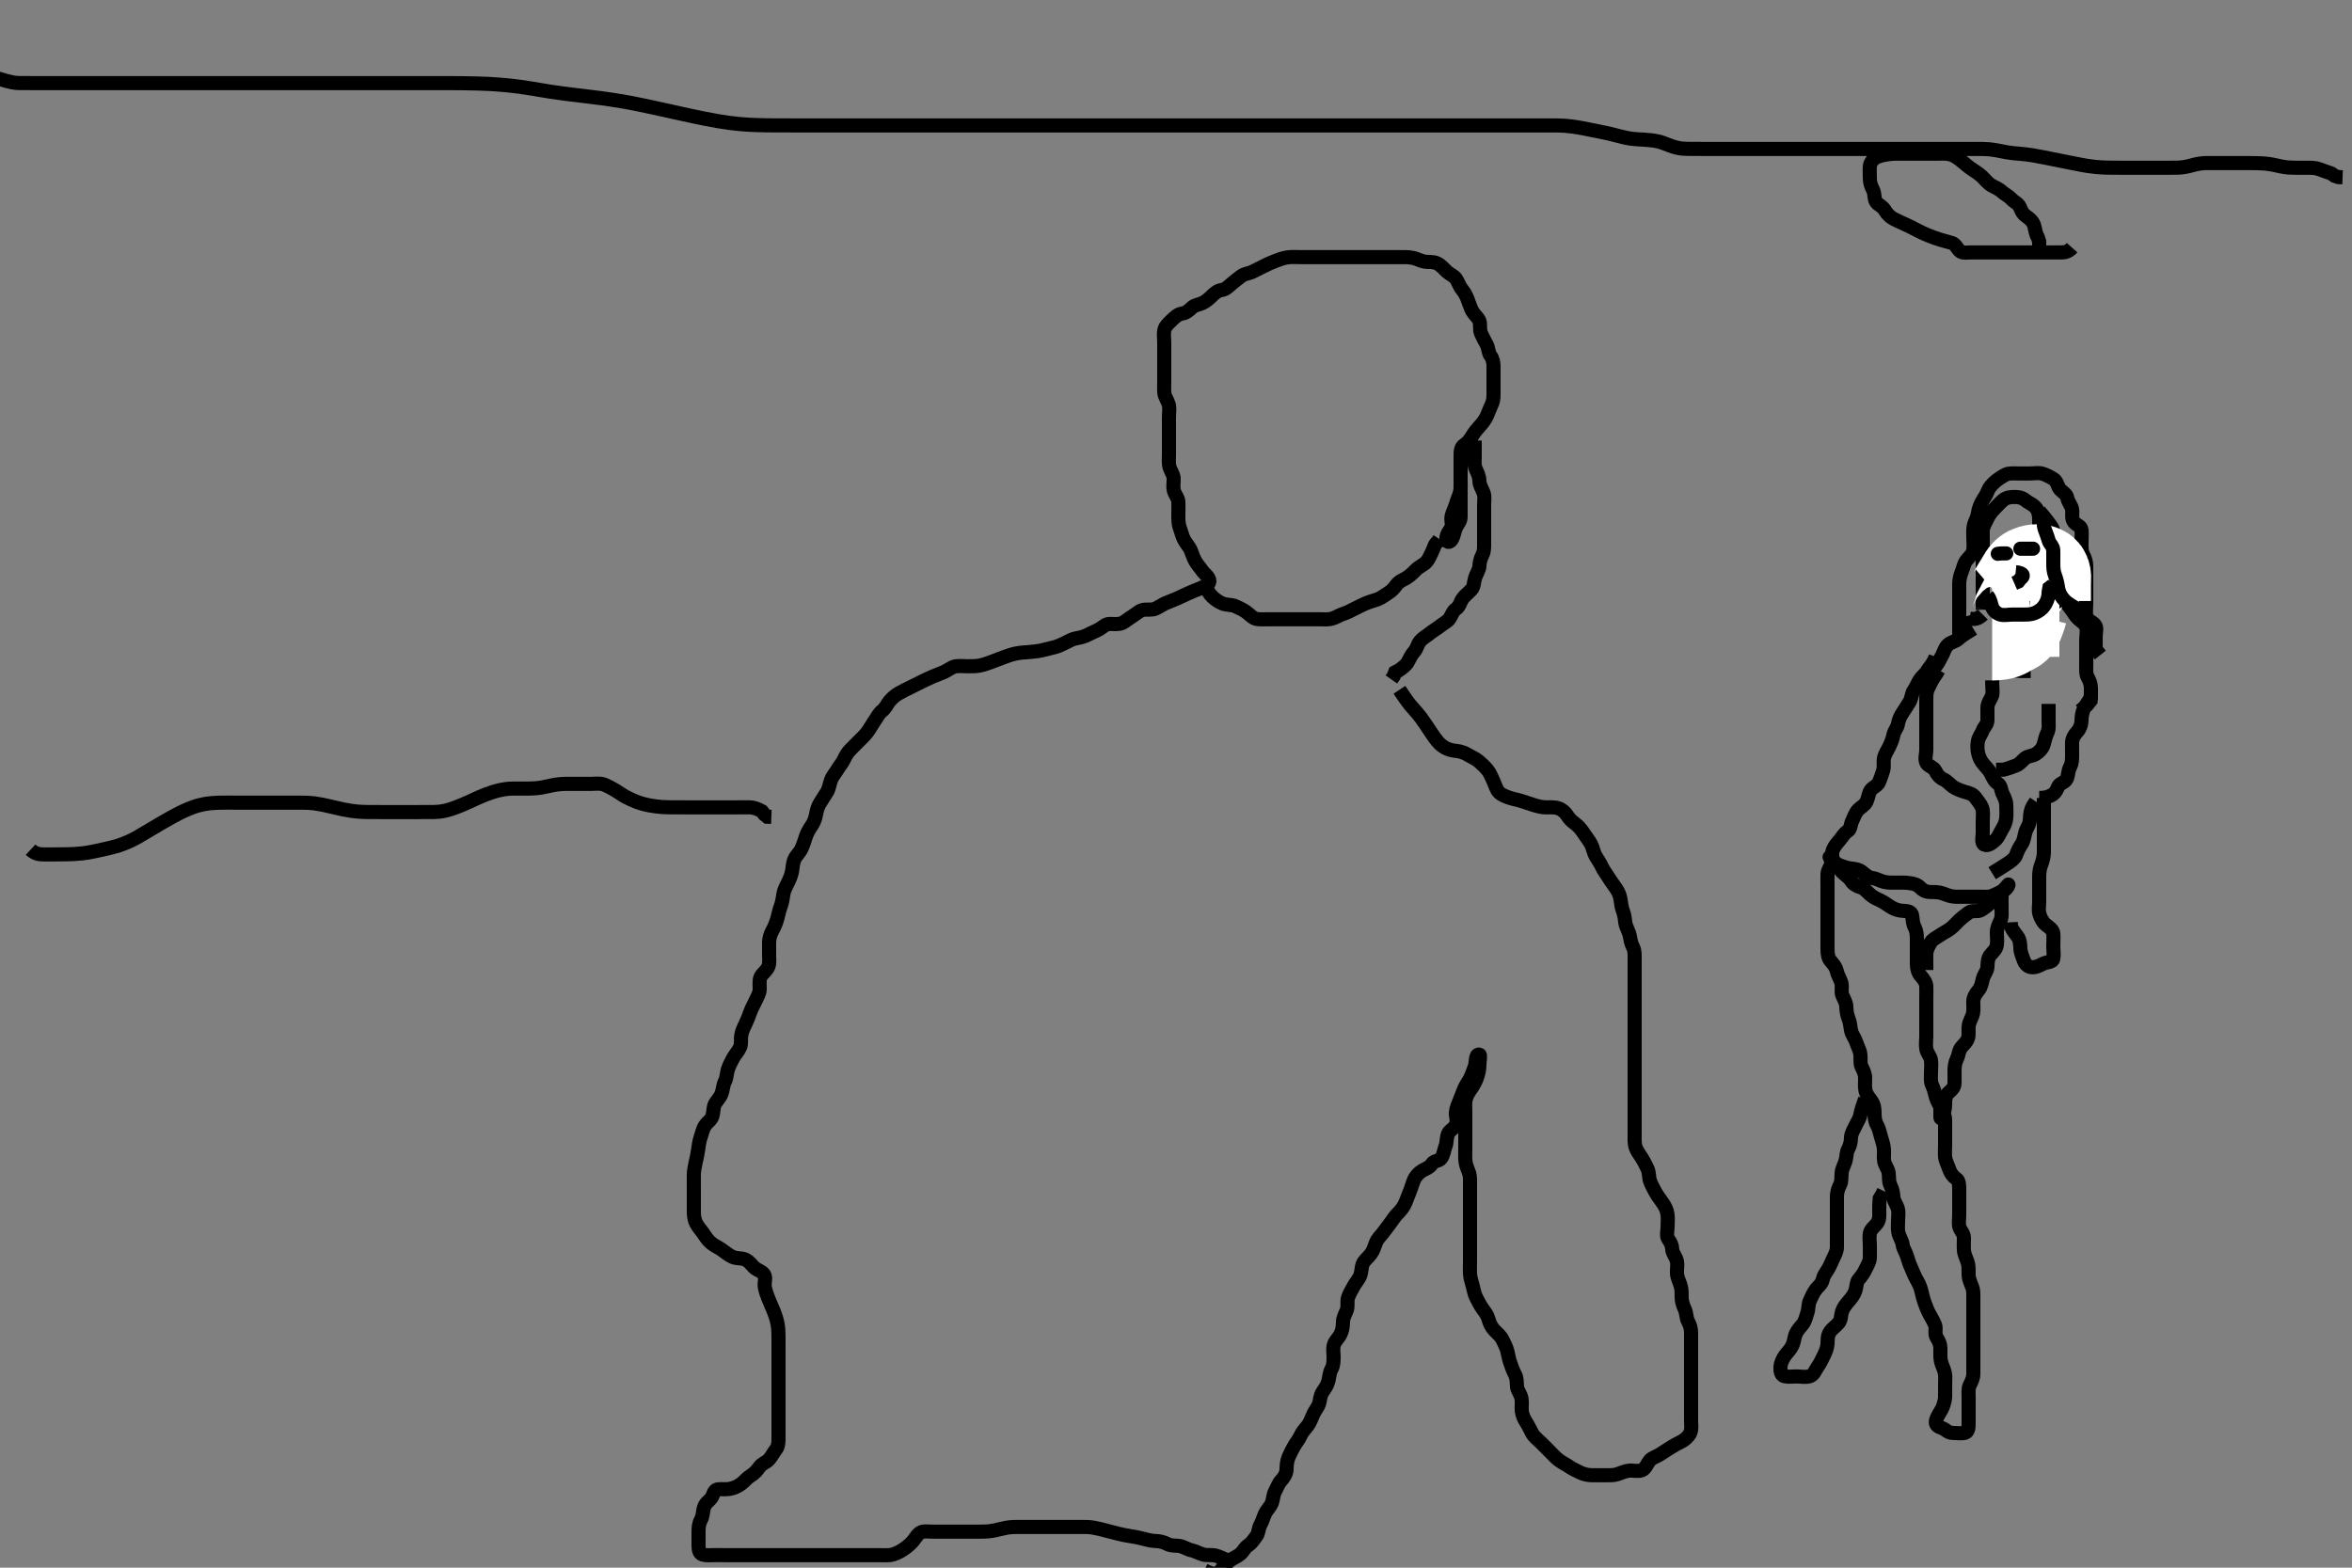 <svg width="500" height="333.333" xmlns="http://www.w3.org/2000/svg" xmlns:svg="http://www.w3.org/2000/svg" xmlns:xlink="http://www.w3.org/1999/xlink">
 <rect width="100%" height="100%" fill="#808080" stroke="none"/>
 <!-- Created with SVG-edit - http://svg-edit.googlecode.com/ -->
 <g display="inline" class="layer">
  <title>Layer 1</title>
  <path t="0,241,317,438,461,461,526,637,637,677,734,776,776,805,806,845,845,925,945,959,959,977,997,1061,1077,1117,1117,1141,1173,1222,1271,1272,1302,1302,1397,1431,1464,1464,1487,1487,1504,1514,1579,1597,1637,1637,1701,1711,1733,1745,1761,1782,1821,1879,1911,1934,1934,1953,2135,2148,2184,2230,2279,2279,2328,2375,2400,2445,2464,2498,2531,2568,2568,2607,2607,2647,2712,2783,2783,2799,2831,2832,2866,2867,2899,2918,2919,3014,3037,3102,3165,3165,3182,3200,3221,3295,3295,3327,3327,3350,3384,3417,3417,3454,3454,3502,3517,3541,3566,3567,3614,3650,3684,3717,3717,3823,3823,3823,3834,3851,3870,3871,3919,3951,3985,3986,4018,4018,4051,4052,4103,4135,4136,4185,4186,4202,4236,4270,4302,4320,4321,4335,4336,4359,4386,4419,4420,4452,4453,4487,4487,4527,4543,4570,4570,4604,4637,4638,4671,4704,4704,4736,4737,4737,4770,4770,4770,4802,4802,4819,4836,4836,4852,4877,4902,4902,4936,4971,5004,5038,5039,5070,5070,5071,5103,5103,5126,5154,5155,5188,5221,5222,5255,5255,5288,5288,5288,5487,5488,5523,5623,5639,5735,5758,5791,5791,5813,5838,5856,5873,5889,5909,5926,5926,5949,5973,5991,6022,6057,6073,6073,6090,6159,6255,6291,6325,6358,6358,6391,6392,6431,6431,6459,6491,6519,6520,6541,6541,6591,6624,6657,6691,6691,6725,6725,6757,6757,6791,6820,6841,6841,6885,6885,6908,6965,6981,7007,7040,7077,7077,7093,7125,7190,7209,7238,7261,7262,7292,7325,7341,7437,7459,7492,7526,7527,7559,7560,7592,7610,7610,7637,7669,7774,7774,7851,7909,7927,7949,8041,8041,8094,8111,8128,8157,8158,8178,8196,8211,8228,8245,8261,8285,8285,8301,8317,8328,8357,8379,8398,8422,8423,8447,8487,8577,8595,8613,8637,8653,8661,8661,8679,8700,8701,8746,8807,8838,8996,9046,9115,9135,9148,9148,9165,9182,9230,9231,9359,9382,9399,9414,9415,9431,9431,9454,9454,9465,9465,9465,9485,9498,9515,9531,9549,9549,9565,9582,9582,9599,9600,9600,9615,9615,9885,9927,9949,9967,9982,9982,9999,10029,10029,10049,10049,10066,10094,10116,10132,10132,10149,10149,10165,10166,10214,10214,10215,10234,10234,10261,10283,10299,10299,10315,10316,10332,10333,10349,10400,10400,10454,10455,10466,10484,10500,10517,10533,10549,10550,10589,10744,10767,11194,11239,11287,11287,11352,11374,11375,11390,11430,11463,11487,11488,11503,11559,11652,11686,11718,11719,11736,11737,11759,11759,11803,11803,11847,11872,11910,11951,12004,12031,12055,12056,12204,12221" d="M411.5,139.667C410.889,141.267 410.104,141.9 409.667,142.667C409.222,143.447 408.598,143.762 408.111,144.528C407.537,145.43 407.342,146.1 406.853,146.776C406.373,147.441 406.375,148.524 405.979,149.167C405.453,150.023 405.04,150.692 404.5,151.5C404.053,152.168 403.635,152.975 403.499,153.867C403.358,154.782 402.701,155.323 402.511,156.267C402.333,157.149 402.034,157.903 401.621,158.767C401.214,159.619 400.753,160.204 400.536,161.067C400.316,161.94 400.596,162.89 400.333,163.833C400.143,164.515 399.751,165.526 399.475,166.256C399.157,167.097 398.073,167.379 397.621,168.109C397.223,168.753 397.151,169.745 396.784,170.465C396.371,171.275 395.582,171.608 395.021,172.188C394.388,172.84 394.114,173.805 393.784,174.467C393.363,175.31 393.447,176.316 392.796,176.719C392.026,177.196 391.617,178.013 391.075,178.641C390.557,179.242 389.911,179.985 389.621,180.767C389.306,181.618 389.696,182.501 389.443,183.367C389.186,184.244 388.529,184.965 388.5,185.867C388.471,186.766 388.5,187.667 388.5,188.467C388.5,189.367 388.5,190.267 388.5,191.167C388.5,192.067 388.5,192.967 388.5,193.867C388.5,194.767 388.5,195.667 388.5,196.424C388.5,197.319 388.5,198.183 388.5,199.146C388.5,200.077 388.499,200.988 388.5,201.841C388.501,202.781 388.627,203.698 389.111,204.267C389.747,205.015 390.253,205.542 390.475,206.492C390.708,207.491 391.186,208.07 391.443,208.967C391.691,209.834 391.317,210.821 391.667,211.667C391.991,212.451 392.487,213.167 392.5,214.067C392.513,214.971 392.667,215.833 393,216.667C393.333,217.5 393.327,218.276 393.521,219.167C393.705,220.013 394.343,220.777 394.584,221.552C394.882,222.507 395.335,223.158 395.479,224.146C395.612,225.057 395.368,226.017 395.721,226.767C396.086,227.542 396.495,228.267 396.5,229.167C396.505,230.077 396.395,231.003 396.572,231.877C396.737,232.692 397.377,233.436 397.795,234.01C398.428,234.88 398.5,235.767 398.5,236.667C398.5,237.467 398.557,238.367 399,239.167C399.448,239.976 399.565,240.642 399.853,241.672C400.061,242.42 400.406,243.324 400.489,244.245C400.574,245.184 400.408,245.997 400.536,246.841C400.681,247.803 401.352,248.434 401.496,249.367C401.633,250.256 401.474,251.188 401.853,251.971C402.282,252.86 402.449,253.493 402.5,254.5C402.544,255.363 403.185,256.09 403.443,256.971C403.686,257.8 403.5,258.667 403.5,259.645C403.5,260.419 403.381,261.34 403.585,262.183C403.8,263.071 404.403,263.868 404.5,264.767C404.576,265.468 405.172,266.27 405.416,267.151C405.602,267.825 405.946,268.858 406.333,269.667C406.64,270.307 406.944,271.209 407.351,271.928C407.797,272.717 408.22,273.486 408.439,274.431C408.63,275.256 408.873,276.255 409.147,277.009C409.471,277.901 409.79,278.724 410.147,279.367C410.622,280.22 411.082,280.987 411.379,281.767C411.661,282.509 411.201,283.61 411.721,284.424C412.192,285.159 412.5,285.833 412.5,286.688C412.5,287.667 412.443,288.476 412.585,289.267C412.768,290.281 413.262,290.98 413.443,291.91C413.607,292.753 413.5,293.552 413.5,294.492C413.5,295.5 413.538,296.293 413.497,297.153C413.461,297.916 413.07,299.094 412.795,299.615C412.37,300.416 411.704,301.297 411.542,302.125C411.363,303.039 412.075,303.375 412.889,303.677C413.623,303.95 414.147,304.661 414.984,304.667C415.847,304.672 416.885,304.851 417.699,304.665C418.503,304.482 418.5,303.367 418.5,302.467C418.5,301.567 418.5,300.667 418.5,299.867C418.5,298.967 418.5,298.067 418.5,297.167C418.5,296.267 418.368,295.317 418.721,294.567C419.086,293.791 419.495,293.067 419.5,292.167C419.505,291.267 419.5,290.367 419.5,289.467C419.5,288.567 419.5,287.781 419.5,286.831C419.5,286.065 419.5,285.071 419.5,284.152C419.5,283.303 419.5,282.362 419.5,281.345C419.5,280.667 419.5,279.688 419.5,278.868C419.5,277.967 419.501,277.067 419.5,276.146C419.499,275.183 419.582,274.453 419.216,273.551C418.885,272.734 418.519,271.842 418.501,271.151C418.474,270.078 418.562,269.236 418.279,268.345C418.056,267.646 417.562,266.695 417.501,265.868C417.435,264.969 417.505,264.067 417.5,263.167C417.495,262.277 416.815,261.734 416.557,260.957C416.302,260.189 416.5,259.188 416.5,258.267C416.5,257.367 416.5,256.467 416.5,255.567C416.5,254.667 416.5,253.867 416.5,252.967C416.5,252.067 416.505,251.046 415.889,250.641C415.153,250.158 414.642,249.449 414.333,248.5C414.115,247.827 413.593,246.845 413.511,246.077C413.411,245.151 413.5,244.345 413.5,243.492C413.5,242.552 413.5,241.567 413.5,240.667C413.5,239.867 413.51,238.967 413.5,238.067C413.49,237.166 413.024,236.436 412.621,235.567C412.315,234.905 411.755,234.129 411.536,233.267C411.314,232.394 411.114,231.528 410.784,230.867C410.363,230.023 410.5,229.067 410.5,228.167C410.5,227.267 410.607,226.36 410.499,225.467C410.387,224.547 409.69,224.013 409.511,223.067C409.343,222.182 409.5,221.267 409.5,220.367C409.5,219.467 409.5,218.567 409.5,217.667C409.5,216.867 409.5,215.967 409.5,215.067C409.5,214.167 409.5,213.267 409.5,212.367C409.5,211.467 409.537,210.566 409.5,209.667C409.471,208.965 408.958,208.186 408.301,207.467C407.768,206.882 407.502,205.967 407.5,205.067C407.498,204.167 407.5,203.267 407.5,202.367C407.5,201.467 407.5,200.567 407.5,199.667C407.5,198.867 407.437,197.97 407.075,197.256C406.614,196.349 406.628,195.658 406.5,194.688C406.379,193.769 405.399,193.701 404.5,193.667C403.741,193.638 402.826,193.35 402.153,192.962C401.214,192.421 400.71,191.927 399.733,191.467C399.034,191.137 398.344,190.878 397.542,190.188C396.918,189.65 396.349,188.894 395.639,188.692C394.685,188.422 393.997,188.026 393.515,187.267C392.984,186.429 392.245,186.104 391.521,185.345C391.079,184.882 390.667,184.093 389.852,183.424C389.245,182.925 388.657,181.982 389.075,182.288C389.847,182.854 390.058,183.617 390.984,183.951C391.689,184.204 392.614,184.591 393.5,184.667C394.257,184.732 395.244,184.886 395.931,185.468C396.596,186.032 397.12,186.551 398.021,186.688C399.009,186.837 399.692,187.309 400.5,187.5C401.463,187.728 402.333,187.667 403.161,187.667C404.043,187.667 405.026,187.641 405.817,187.752C406.822,187.893 407.561,188.043 408.257,188.766C408.931,189.467 409.667,189.667 410.5,189.667C411.479,189.667 412.266,189.686 413.153,190.019C413.859,190.285 414.746,190.638 415.667,190.667C416.5,190.693 417.478,190.667 418.299,190.667C419.2,190.667 420.1,190.667 421,190.667C421.9,190.667 422.85,190.798 423.6,190.445C424.376,190.08 425.222,189.819 425.889,189.231C426.584,188.617 427.083,187.732 426.958,188.188C426.709,189.1 425.7,189.467 425.1,190.067C424.4,190.767 423.855,191.428 423.1,192.056C422.444,192.602 421.815,193.126 421.057,193.545C420.4,193.908 419.166,193.522 418.553,194.019C417.938,194.517 417.186,195.009 416.5,195.667C415.989,196.156 415.333,196.907 414.743,197.367C413.892,198.029 413.135,198.34 412.385,198.865C411.684,199.357 410.841,199.709 410.447,200.371C409.981,201.155 409.529,201.965 409.5,202.867C409.471,203.766 409.5,204.667 409.5,205.467L409.5,206.252L409.504,205.371" id="svg_1" stroke-width="3" stroke="#000" fill="none"/>
  <path t="12767,12904,12923,12941,12959,12985,13016,13016,13041,13090,13107,13128,13173,13208,13208,13231,13276,13291,13311,13312,13327,13340,13391,13408,13408,13408,13433,13464,13489,13490,13511,13559,13559,13583,13614,13658,13658,13674,13674,13691,13718,13718,13742,13783,13808,13848,13873,13873,13927,13944,13983,13983,14011,14047,14092,14111,14128,14128,14322,14344,14359,14374,14374" d="M425.5,189.667C425.5,191.467 425.5,192.367 425.5,193.267C425.5,194.067 425.637,195.023 425.216,195.867C424.886,196.528 424.502,197.367 424.5,198.267C424.498,199.167 424.633,200.077 424.496,200.967C424.351,201.898 423.638,202.412 423.111,203.067C422.51,203.812 422.548,204.768 422.5,205.667C422.457,206.47 421.757,207.205 421.536,208.067C421.311,208.944 421.179,209.844 420.649,210.492C420.216,211.023 419.557,211.904 419.5,212.767C419.44,213.665 419.623,214.482 419.443,215.424C419.265,216.35 418.735,216.983 418.557,217.91C418.377,218.851 418.598,219.784 418.415,220.552C418.184,221.518 417.553,221.952 416.936,222.717C416.366,223.425 416.457,224.203 416,225.146C415.593,225.985 415.5,226.867 415.5,227.767C415.5,228.667 415.536,229.467 415.5,230.367C415.464,231.269 414.869,231.786 414.205,232.367C413.495,232.988 413.5,233.967 413.5,234.867C413.5,235.767 413.279,236.633 412.925,237.267C412.43,238.154 412.5,237.779 412.5,236.841L412.5,235.833L412.443,234.971" id="svg_2" stroke-width="3" stroke="#000" fill="none"/>
  <path t="20089,20140,20157,20189,20225,20225,20249,20264,20275,20291,20311,20327,20328,20353,20375,20391,20392,20408,20408,20433,20472,20504,20525,20575,20576,20631,20658,20676,20692,20741,20777,20793,20809,20809,20858,20886,20894,20941,20982,21006,21006,21025,21042,21059,21077,21094,21125,21142,21143,21208,21237,21237,21261,21286,21334,21334,21343,21376,21392,21409,21410,21429,21429,21445,21459,21524,21543,21567,21593,21834,21834,21926,21961,21961,22442,22442,22442,22478,22478,22495,22512,22513,22529,22529,22546,22546,22563,22563,22581,22581,22621,22639,22639,22681,22728,22760,22760,22780,22797,22831,22848,22880,22899,22914,22943,22943,22997,23014,23014,23031,23054,23104,23152,23152,23184,23184,23209,23231,23248,23265,23266,23283,23298,23355,23355,23382,23383,23462,23500" d="M396.5,233.667C395.925,235.267 395.651,236.079 395.496,236.967C395.333,237.895 394.851,238.495 394.447,239.367C394.062,240.198 393.529,240.965 393.5,241.867C393.471,242.766 393.289,243.639 392.925,244.267C392.479,245.037 392.578,245.991 392.333,246.833C392.083,247.695 391.588,248.489 391.504,249.362C391.418,250.263 391.553,251.201 391.147,251.967C390.699,252.813 390.5,253.667 390.5,254.467C390.5,255.367 390.5,256.267 390.5,257.167C390.5,258.067 390.5,258.967 390.5,259.867C390.5,260.767 390.5,261.667 390.5,262.467C390.5,263.367 390.505,264.267 390.5,265.167C390.495,266.067 390.091,266.794 389.667,267.667C389.346,268.326 389.04,269.19 388.553,269.962C388.11,270.665 387.666,271.205 387.489,272.067C387.296,273.012 386.438,273.614 386.021,274.167C385.462,274.906 385.114,275.805 384.784,276.467C384.363,277.31 384.512,278.318 384.216,279.151C383.965,279.857 383.77,280.895 383.216,281.583C382.674,282.256 382.111,282.812 381.784,283.552C381.39,284.444 381.461,285.203 381,286.146C380.591,286.982 379.959,287.541 379.5,288.188C379.005,288.885 378.561,289.761 378.5,290.667C378.446,291.465 378.57,292.449 379.383,292.631C380.169,292.806 381.184,292.667 382,292.667C382.816,292.667 383.86,292.917 384.781,292.61C385.576,292.344 385.884,291.382 386.301,290.781C386.943,289.859 387.21,289.267 387.699,288.268C388.071,287.506 388.433,286.694 388.499,285.783C388.567,284.844 388.435,284.067 389.021,283.188C389.492,282.481 390.261,282.022 390.889,281.267C391.435,280.61 391.326,279.628 391.585,278.867C391.887,277.979 392.475,277.277 393,276.667C393.525,276.056 394.118,275.356 394.415,274.467C394.701,273.609 394.627,272.635 395.111,272.067C395.746,271.321 396.242,270.632 396.584,269.867C396.916,269.123 397.471,268.368 397.5,267.465C397.531,266.5 397.5,265.667 397.5,264.688C397.5,263.971 397.333,263.047 397.521,262.167C397.702,261.318 398.604,260.749 399.064,260.067C399.618,259.245 399.5,258.362 399.5,257.345C399.5,256.667 399.5,255.688 399.585,254.868L400.075,254.067L400.475,253.256" id="svg_4" stroke-width="3" stroke="#000" fill="none"/>
  <path t="25372,25537,25571,25586,25587,25605,25605,25636,25637,25661,25661,25669,25686,25717,25750,25751,25771,25772,25789,25790,25852" d="M423.5,185.667C425.2,184.614 425.998,184.113 426.821,183.567C427.463,183.141 428.285,182.578 428.548,181.91C428.895,181.028 429.177,180.3 429.796,179.424C430.197,178.855 430.316,177.94 430.536,177.067C430.755,176.195 431.421,175.35 431.479,174.667C431.562,173.691 431.557,172.914 431.857,172.014L432.204,171.319L432.791,170.424" id="svg_5" stroke-width="3" stroke="#000" fill="none"/>
  <path t="27228,27351,27377,27377,27393,27408,27458,27458,27479,27540,27562,27599,27656,27675,27720,27758,27793,27842,27863,27876,27918,27958,27982,27997,27997,28040,28140,28160,28335,28487,28544,28544,28574,28606,28654,28654,28726,28766,28766,28766,28809,28856,28880,28986,28986,29014,29028,29044,29063,29079,29079,29079,29095,29128,29176,29176,29201,29201,29216,29216,29231,29231,29246,29246,29261,29262,29279,29438,29472,29472,29498,29536,29552,29584,29609,29632,29647,29663,29664,29681,29712,29744,29769,29799,29814,29831,29862,29862,29917,29936,29976,30002,30016,30016,30030,30030" d="M423.5,144.667C423.5,146.424 423.747,147.384 423.415,148.097C423.032,148.92 422.501,149.553 422.5,150.492C422.5,151.183 422.505,152.256 422.5,153.167C422.495,154.056 421.788,154.546 421.511,155.277C421.172,156.17 420.682,156.661 420.501,157.468C420.305,158.345 420.335,159.286 420.521,160.167C420.7,161.014 421.155,161.91 421.721,162.545C422.257,163.146 422.811,163.711 423.216,164.467C423.621,165.223 423.918,166.083 424.699,166.583C425.427,167.049 425.368,168.017 425.721,168.767C426.086,169.542 426.495,170.267 426.5,171.188C426.506,172.151 426.591,172.846 426.496,173.914C426.412,174.844 426.105,175.515 425.699,176.183C425.162,177.064 424.818,178.046 424.215,178.583C423.565,179.161 422.649,179.97 421.857,179.605C421.112,179.261 421.5,177.967 421.5,177.125C421.5,176.124 421.5,175.416 421.5,174.672C421.5,173.481 421.687,172.511 421.333,171.667C421.034,170.951 420.467,170.301 419.9,169.528C419.357,168.788 418.523,168.609 417.732,168.381C416.993,168.169 415.794,167.726 415.172,167.267C414.447,166.731 413.92,166.061 413.1,165.692C412.318,165.341 411.771,164.626 411.416,163.867C411.074,163.135 409.867,162.889 409.536,162.231C409.103,161.369 409.5,160.367 409.5,159.467C409.5,158.567 409.5,157.667 409.5,156.867C409.5,155.967 409.5,155.067 409.5,154.167C409.5,153.267 409.5,152.367 409.5,151.467C409.5,150.567 409.5,149.667 409.5,148.867C409.5,147.967 409.488,147.041 409.925,146.267C410.335,145.54 410.667,144.667 411.111,144.031L411.7,143.181L412.1,142.456" id="svg_6" stroke-width="3" stroke="#000" fill="none"/>
  <path t="38170,38389,38389,38400,38417,38434,38499,38517,38588,38693,38693,38693,38735,38801,38838,38854,38933,38959,38959,38973,38997,39029,39029,39045,39079,39086,39103,39103,39141,39141,39307,39643" d="M433.5,169.667C434.5,169.667 435.281,169.549 436.1,169.092C436.873,168.661 437.2,168.089 437.511,167.277C437.796,166.534 439.011,166.436 439.379,165.567C439.732,164.73 439.624,163.889 440.075,163.067C440.502,162.286 440.5,161.367 440.5,160.467C440.5,159.567 440.475,158.666 440.5,157.867C440.529,156.965 441.031,156.176 441.6,155.567C442.152,154.975 442.489,154.067 442.5,153.167C442.511,152.256 442.686,151.328 443.021,150.667C443.455,149.809 443.979,149.188 444.443,148.367L444.5,147.467" id="svg_8" stroke-width="3" stroke="#000" fill="none"/>
  <path t="40541,40726,40820,40874,40903,40926,40950,40974,41006,41006,41024,41063,41063,41079,41111,41111,41134,41134,41167,41224,41241,41257,41274,42175,42259,42348,42348,42507,42560,42658,42701,42743,42783,42783,42798,42814,42924,42944,43073,43249,43279,43296,43446,43446,43485,43512,43512,43551,43573,43573,43596,43612,43612,43630,43679,43679,43702,43702,43772" d="M434.5,169.667C434.5,171.467 434.5,172.367 434.5,173.267C434.5,174.067 434.5,174.967 434.5,175.867C434.5,176.767 434.5,177.667 434.5,178.467C434.5,179.424 434.505,180.319 434.5,181.183C434.495,182.041 434.272,182.985 434,183.667C433.611,184.641 433.501,185.465 433.5,186.367C433.499,187.267 433.5,188.167 433.5,189.067C433.5,189.967 433.5,190.867 433.5,191.767C433.5,192.667 433.304,193.501 433.557,194.367C433.814,195.244 434.279,196.124 434.936,196.641C435.583,197.151 436.415,197.654 436.499,198.467C436.591,199.362 436.5,200.267 436.5,201.167C436.5,202.067 436.668,202.983 436.499,203.865C436.354,204.622 435.243,204.503 434.4,204.888C433.731,205.194 432.979,205.689 432.017,205.665C431.208,205.646 430.561,205.111 430.216,204.183C429.955,203.48 429.543,202.555 429.5,201.667C429.462,200.868 429.436,199.876 428.932,199.183C428.401,198.453 427.833,197.833 427.509,196.971L427.464,196.103" id="svg_9" stroke-width="3" stroke="#000" fill="none"/>
  <path t="45726,45816,45851,45901,45901,45951,45982,46007,46328,46328,46353,46369,46369,46370,46387" d="M419.5,133.667C417.8,134.719 417.02,135.208 416.3,135.865C415.715,136.399 414.778,136.514 414.111,137.103C413.415,137.717 413.22,138.729 412.853,139.367C412.403,140.148 412.057,140.988 411.5,141.667L411.068,142.183L410.542,143.146" id="svg_10" stroke-width="3" stroke="#000" fill="none"/>
  <path t="47343,47986,47986,48087,48140" d="M421.5,130.667C420.5,131.667 419.7,131.667 418.785,131.581L418.587,130.865" id="svg_11" stroke-width="3" stroke="#000" fill="none"/>
  <path t="48979,49173,49193,49259,49284,49327,49434,49477,49494,49494,49510,49533,49533,49549,49573,49598,49637,49662,49662,49685,49727,49761,49778,49778,49875,50006,50007,50029,50224,50254,50254,50312,50362,50396,50446,50513,50550,50550,50652,50746,50791,50879,50946" d="M421.5,129.667C421.5,127.867 421.5,127.067 421.5,126.167C421.5,125.267 421.5,124.367 421.5,123.467C421.5,122.567 421.5,121.667 421.5,120.867C421.5,119.909 421.5,119.014 421.5,118.151C421.5,117.188 421.5,116.367 421.5,115.467C421.5,114.567 421.475,113.666 421.5,112.867C421.529,111.965 422.061,111.198 422.447,110.367C422.852,109.495 423.301,108.866 423.9,108.267C424.6,107.566 425.157,106.919 425.8,106.371C426.553,105.729 427.5,105.667 428.3,105.667C429.2,105.667 429.927,105.834 430.584,106.383C431.203,106.9 432.031,107.157 432.699,107.867C433.241,108.443 433.496,109.367 433.5,110.267L433.5,111.167L433.5,112.067L433.5,112.967" id="svg_12" stroke-width="3" stroke="#000" fill="none"/>
  <path t="53913,54506,54506,54650,54774,54805,54856,54906,54942,54956,55023,55023,55169,55209,55238,55263,55273,55292,55340,55469,55588,55639,55639,55659,55735,55853,55923,55992,56014,56030,56030,56046,56046,56059,56123,56150,56167,56183,56193,56274,56274,56311" d="M433.5,108.667C434.5,109.833 434.921,110.365 435.5,111.146C435.972,111.783 436.498,112.371 436.5,113.267C436.502,114.167 436.383,115.075 436.504,115.967C436.616,116.788 437.482,117.098 438.143,117.719C438.747,118.287 438.5,119.367 438.5,120.267C438.5,121.167 438.5,122.067 438.5,122.967C438.5,123.867 438.5,124.767 438.5,125.667C438.5,126.467 438.4,127.355 437.699,127.751C436.882,128.211 436.101,128.649 435.2,128.667C434.299,128.685 433.333,128.667 432.675,128.667C431.667,128.667 430.805,128.667 429.9,128.667C429,128.667 428.1,128.667 427.2,128.667C426.3,128.667 425.4,128.667 424.5,128.667L423.7,128.667L422.785,128.581" id="svg_13" stroke-width="3" stroke="#000" fill="none"/>
  <path t="57378,57478,57509,57510,57530,57530,57546,57583,57607,57631,57734,57758,57791,57814,57839,57880,57918,57918,57947" d="M438.5,125.667C439.021,128.146 439.737,128.837 440.2,129.424C440.746,130.116 441.165,130.994 441.796,131.557C442.441,132.132 443.275,132.603 443.496,133.371C443.743,134.232 443.5,135.167 443.5,136.067C443.5,136.967 443.5,137.867 443.5,138.767L443.5,139.667L443.5,140.467L443.5,141.367" id="svg_14" stroke-width="3" stroke="#000" fill="none"/>
  <path t="58994,59183,59213,59233,59253,59277,59317,59317,59352,59352,59404,59404,59429,59462,59517,59517,59535,59535,59584,59601,59601,59617,59637,59652,59678,59701,59720,59768,59768,59768,59801,59830,59853,59868,59885,59903,59903,59918,59936,59951,59951,59968,59968,60106,60167,60188,60205,60284,60303,60447,60447,60504,60526,60602,60629,60629,60653,60670,60702,60722,60737,60755,60756,60772,60789,60813,60821,60862,60903,60954,60954,60971,60990,61021,61039,61071,61102,61103,61121,61142,61158,61206,61221,61222,61246,61273,61273,61294,61334,61357,61373,61387,61429,61454,61505,61505,61539,61589,61908,61908,61942,61973" d="M416.5,135.667C416.5,133.967 416.5,133.067 416.5,132.167C416.5,131.267 416.5,130.362 416.5,129.345C416.5,128.667 416.5,127.688 416.5,126.783C416.5,125.841 416.493,125.151 416.5,124.077C416.505,123.256 416.728,122.348 417,121.667C417.389,120.692 417.512,119.818 418.021,119.167C418.621,118.399 419.351,117.898 419.496,116.967C419.633,116.077 419.5,115.167 419.5,114.267C419.5,113.367 419.404,112.443 419.667,111.5C419.857,110.818 420.337,110.174 420.489,109.077C420.601,108.274 420.933,107.415 421.333,106.667C421.757,105.875 422.238,105.305 422.525,104.517C422.829,103.686 423.421,103.051 424.069,102.467C424.615,101.975 425.542,101.354 426.299,100.952C427.047,100.555 428,100.667 428.9,100.667C429.8,100.667 430.7,100.667 431.6,100.667C432.5,100.667 433.334,100.471 434.2,100.724C435.078,100.98 435.876,101.451 436.6,101.888C437.323,102.325 437.406,103.472 437.936,104.056C438.559,104.742 439.349,105.035 439.504,105.967C439.641,106.784 440.346,107.434 440.489,108.267C440.642,109.154 440.298,110.182 440.857,110.962C441.345,111.644 442.416,111.821 442.5,112.667C442.579,113.463 442.5,114.367 442.5,115.267C442.5,116.167 442.406,117.114 442.853,117.967C443.247,118.719 443.499,119.467 443.5,120.367C443.501,121.267 443.5,122.167 443.5,123.077C443.5,123.988 443.5,124.841 443.5,125.781C443.5,126.667 443.5,127.467 443.5,128.367C443.5,129.267 443.357,130.18 443.511,131.067C443.655,131.899 444.759,132.143 445.333,132.833C445.877,133.487 445.5,134.467 445.5,135.367C445.5,136.267 445.5,137.167 445.511,138.056L446,138.667L446.489,139.277" id="svg_15" stroke-width="3" stroke="#000" fill="none"/>
  <path t="64475,64607,64647,64681,64816,64865,64865,65040,65040,65040" d="M424.5,140.667C426,140.688 426.74,141.245 427.379,141.888C427.945,142.458 428.703,142.667 429.471,142.667L430.496,142.667L431.177,142.667L431.695,142.667" id="svg_16" stroke-width="3" stroke="#000" fill="none"/>
  <path t="82653,82820,82820,82837,82873,82873,82943,82943,82990,83058,83058,83091,83109,83126,83150,83175,83192,83224,83224,83397" d="M426.5,128.667C427.667,127.667 428.1,127.079 428.475,126.267C428.886,125.375 429.322,124.794 429.8,124.014C430.219,123.33 430.674,122.236 431.5,121.833C432.234,121.475 433.313,121.273 434.064,121.703C434.755,122.098 434.5,123.267 434.5,124.167C434.5,125.077 434.5,125.988 434.5,126.841L434.5,127.781" id="svg_22" stroke-width="20" stroke="#fff" fill="none"/>
  <path t="84271,84334,84343,84360,84376,84394,84410,84411,84427,84427,84461,84512,84512" d="M423.5,134.667C425.2,134.667 425.98,134.436 426.669,133.951C427.387,133.446 428.326,133.378 428.667,132.5C428.922,131.84 429.333,130.833 429.525,130.077L429.947,129.277L430.822,128.788L431.521,128.667" id="svg_23" stroke-width="20" stroke="#fff" fill="none"/>
  <path t="85405,85530,85547,85563,85589,85629,85648" d="M431.5,129.667C433.2,129.667 434.2,129.667 435.1,129.667L436,129.667L436.9,129.667L437.8,129.667" id="svg_24" stroke-width="20" stroke="#fff" fill="none"/>
  <path t="89268,89350,89421,89488,89488,89556,89694,89734,89766,89790,89839,89874,89890,89957,89957,89974,89974,90024,90058,90102,90102,90157,90256,90426,90462,90462,90477,90477,90484" d="M434.5,109.667C434.5,110.553 434.351,111.53 434.667,112.5C434.892,113.191 435.264,113.991 435.5,114.888C435.705,115.669 436.482,116.102 436.5,117.067C436.517,117.967 436.5,118.867 436.5,119.767C436.5,120.667 436.521,121.437 436.853,122.319C437.118,123.026 437.383,124.038 437.501,124.867C437.633,125.784 437.94,126.491 438.525,127.231C439.061,127.909 439.725,128.381 440.5,128.833C441.164,129.22 441.7,130.149 442.1,130.805L442.7,131.497" id="svg_25" stroke-width="3" stroke="#000" fill="none"/>
  <path t="91660,91911,91945,91945,92280,92301,92316,92340,92489,92610,92636,92646,92729,92797,92797,92837,92886,92915,92947,92982,92982,92998,93079,93192" d="M422.5,126.667C423.147,127.428 423.228,128.361 423.499,129.097C423.747,129.773 424.437,130.441 425.204,130.662C426.065,130.91 427,130.667 427.9,130.667C428.8,130.667 429.7,130.667 430.6,130.667C431.5,130.667 432.281,130.549 433.1,130.092C433.873,129.661 434.44,129.116 434.853,128.367C435.314,127.528 435.499,126.781 435.511,125.852L435.667,125L436.379,124.445" id="svg_26" stroke-width="3" stroke="#000" fill="none"/>
  <polyline timestamps="94239,94462,94532" startTime="1502024171568" id="svg_27" points="426.5,117.667 425.5,117.667 424.699,117.752 " stroke-linecap="round" stroke-width="3" stroke="#000" fill="none"/>
  <polyline timestamps="95741,96102,96517" startTime="1502024171568" id="svg_28" points="429.5,116.667 431.2,116.667 432.2,116.667 " stroke-linecap="round" stroke-width="3" stroke="#000" fill="none"/>
  <path t="97238,98230,98261,98300,98391,98713" d="M428.5,121.667C430.333,121.833 430.279,122.545 429.553,123.019L429.064,123.641L428.204,124.015" id="svg_29" stroke-width="3" stroke="#000" fill="none"/>
  <path t="102733,102922,102958,103006,103070,103102,103155,103155,103263,103369,103398,103421,103422,103430,103521,103540,103564,103656,103656,103719,103719,103988,104260,104260" d="M435.5,149.667C435.5,151.467 435.5,152.367 435.5,153.267C435.5,154.167 435.637,155.023 435.216,155.867C434.886,156.528 434.691,157.395 434.464,158.267C434.239,159.132 433.483,159.875 432.8,160.309C432.068,160.775 431.13,160.7 430.475,161.241C429.87,161.741 429.332,162.495 428.613,162.751C427.672,163.086 426.984,163.383 426,163.646L425.179,163.667L424.325,163.667" id="svg_30" stroke-width="3" stroke="#000" fill="none"/>
  <path t="107471,107559,107559,107590,107709,107765,107804,107896,107896,108045,108118,108339,108339,108364,108383,108397" d="M443.5,138.667C443.5,139.667 443.5,140.467 443.5,141.367C443.5,142.267 443.402,143.277 443.784,143.952C444.228,144.736 444.499,145.467 444.5,146.367C444.501,147.303 444.499,148.149 444.443,148.957L443.889,149.645L442.936,149.631L442.447,149.019" id="svg_31" stroke-width="3" stroke="#000" fill="none"/>
  <path t="112760,112860,112877,112878,112878,112878,112878,112878,112896,112896,112896,112896,112912,112912,112912,112929,112929,112929,112945,112946,112946,112961,113059,113059,113077,113095,113112,113130,113130,113145,113162,113180,113180,113196,113196,113213,113246,113246,113246,113293,113301,113301,113332,113347,113363,113379,113420,113430,113447,113447,113463,113463,113479,113497,113497,113513,113530,113563,113563,113581,113582,113582,113582,113597,113597,113621,113621,113622,113631,113648,113663,113663,113681,113697,113717,113717,113717,113731,113747,113765,113782,113783,113798,113798,113815,113816,113831,113832,113832,113849,113866,113866,113884,113884,113908,113908,113916,113916,113916,113933,113965,113981,113982,113998,114014,114032,114033,114048,114048,114065,114065,114083,114084,114098,114098,114115,114133,114148,114149,114165,114166,114190,114190,114190,114216,114232,114233,114233,114248,114265,114282,114283,114300,114300,114300,114317,114317,114317,114334,114334,114334,114349,114376,114376,114399,114400,114415,114415,114415,114432,114432,114432,114449,114449,114470,114470,114501,114501,114518,114534,114534,114549,114550,114599,114599,114622,114634,114634,114650,114666,114667,114683,114683,114701,114717,114717,114741,114741,114780,114804,114805,114828,114849,114849,114866,114867,114884,114884,114901,114901,114901,114917,114917,114917,114917,114932,114932,114933,114933,114950,114951,114981,115000,115017,115017,115033,115033,115033,115051,115051,115052,115052,115052,115067,115067,115067,115068,115084,115084,115084,115085,115100,115100,115101,115117,115117,115148,115149,115172,115173,115173,115189,115201,115220,115220,115233,115251,115268,115284,115301,115333,115351,115373,115396,115396,115418,115419,115435,115435,115451,115469,115484,115501,115501,115519,115519,115519,115534,115534,115534,115535,115535,115551,115551,115551,115856,115871,115918,115935,115936,115954,116003,116019,116035,116053,116076,116076,116077,116120,116152,116153,116181,116181,116206,116220,116236,116252,116276,116292,116292,116317,116341,116354,116370,116387,116387,116403,116437,116438,116471,116472,116503,116504,116504,116521,116521,116553,116575,116575,116575,116586,116587,116603,116620,116638,116638,116653,116669,116670,116691,116707,116720,116736,116754,116771,116788,116804,116804,116836,116854,116892,116925,116980,116980,117004,117028,117028,117038,117103,117132,117155,117173,117196,117196,117206,117222,117255,117271,117288,117323,117323,117340,117354,117371,117388,117405,117405,117405,117421,117422,117438,117439,117439,117460,117461,117461,117506,117578,117597,117597,117612,117624,117640,117657,117658,117739,117739,117757,117758,117774,117774,117791,117791,117806,117861,117875,117876,117889,117906,117907,117923,117923,117923,117939,117940,117940,117996,117996,117997,118006,118023,118023,118137,118137,118137,118174,118174,118197,118207,118236,118260,118300,118325,118375,118375,118393,118394,118410,118426,118458,118474,118545,118545,118576,118592,118592,118609,118628,118644,118676,118692,118708,118725,118748,118759,118780,118780,118796,118829,118860,118861,118878,118910,118911,118928,118929,118960,118960,118990,119009,119009,119010,119044,119060,119125,119166,119197,119229,119230,119244,119260,119277,119293,119309,119327,119343,119344,119360,119361,119389,119389,119412,119429,119429,119445,119526,119781,119907,119963,119980,119997,119997,120020,120046,120062,120131,120164,120181,120214,120281,120313,120330,120347,120364,120364" d="M165.5,292.667C165.5,290.887 165.5,289.833 165.5,289.044C165.5,288.594 165.5,287.625 165.5,286.616C165.5,286.116 165.51,284.731 165.495,283.938C165.477,282.898 165.466,282.261 165.215,281.068C165.089,280.471 164.817,279.615 164.4,278.588C164.115,277.886 163.78,277.222 163.4,276.246C163.094,275.458 162.769,274.696 162.585,273.637C162.419,272.677 162.929,271.713 162.415,270.952C161.964,270.284 160.897,270.059 160.3,269.467C159.697,268.869 159.085,267.993 158.2,267.724C157.336,267.461 156.59,267.641 155.675,267.231C154.962,266.911 154.155,266.225 153.333,265.667C152.696,265.233 151.946,264.918 151.257,264.367C150.452,263.723 150.024,263.014 149.525,262.277C149.074,261.61 148.506,261.039 148.075,260.267C147.618,259.448 147.5,258.567 147.5,257.667C147.5,256.91 147.5,256.014 147.5,255.151C147.5,254.167 147.5,253.345 147.5,252.492C147.5,251.552 147.477,250.566 147.5,249.667C147.518,248.958 147.72,247.902 147.853,247.304C148.073,246.306 148.247,245.638 148.416,244.437C148.519,243.711 148.641,242.658 148.925,241.877C149.192,241.143 149.369,240.117 149.857,239.367C150.375,238.57 151.239,238.132 151.464,237.267C151.692,236.39 151.635,235.486 151.936,234.841C152.267,234.134 153.097,233.401 153.415,232.467C153.706,231.611 153.728,230.702 154.075,230.031C154.494,229.217 154.446,228.437 154.721,227.467C154.955,226.645 155.493,225.663 155.8,225.071C156.191,224.319 156.959,223.517 157.333,222.667C157.645,221.958 157.447,221.003 157.557,220.262C157.708,219.252 158.109,218.466 158.5,217.667C158.887,216.876 159.158,216.133 159.5,215.188C159.804,214.347 160.288,213.533 160.584,212.867C160.965,212.009 161.482,211.257 161.5,210.345C161.517,209.492 161.356,208.503 161.671,207.783C162.045,206.925 162.855,206.611 163.329,205.551C163.65,204.833 163.5,203.841 163.5,203.151C163.5,202.077 163.483,201.146 163.5,200.345C163.518,199.491 163.803,198.56 164.204,197.857C164.618,197.134 165.006,196.175 165.215,195.435C165.482,194.486 165.659,193.497 165.925,192.841C166.208,192.147 166.407,191.071 166.511,190.256C166.629,189.329 167.021,188.646 167.5,187.667C167.796,187.062 168.195,186.221 168.379,185.245C168.529,184.448 168.493,183.574 168.943,182.588C169.27,181.871 169.931,181.404 170.39,180.419C170.796,179.549 170.982,178.862 171.333,177.833C171.557,177.178 171.968,176.364 172.5,175.625C172.954,174.995 173.35,173.987 173.479,173.188C173.6,172.439 173.856,171.476 174.301,170.784C174.798,170.013 175.201,169.32 175.796,168.419C176.215,167.783 176.326,166.801 176.667,165.833C176.917,165.121 177.597,164.344 178,163.667C178.497,162.831 179.06,162.231 179.416,161.467C179.817,160.605 180.203,159.966 180.9,159.267C181.499,158.666 182.1,158.067 182.8,157.367C183.3,156.867 184.045,156.178 184.6,155.345C185.037,154.69 185.538,153.86 185.979,153.188C186.499,152.395 186.952,151.58 187.5,151.167C188.271,150.585 188.625,149.633 189.111,149.067C189.752,148.319 190.365,147.834 191.157,147.367C191.887,146.936 192.7,146.566 193.542,146.146C194.271,145.781 195.142,145.343 195.81,145.014C196.52,144.664 197.245,144.303 198.333,143.833C199.008,143.542 199.953,143.224 200.728,142.868C201.708,142.417 202.266,141.816 203.2,141.671C204.011,141.546 204.985,141.667 205.711,141.667C206.701,141.667 207.57,141.665 208.356,141.496C209.377,141.276 210.164,140.961 211.021,140.646C211.461,140.484 212.329,140.137 213.557,139.688C214.288,139.421 214.969,139.162 215.983,138.953C217.013,138.741 217.753,138.719 218.5,138.667C219.247,138.614 220.682,138.461 221.334,138.314C222.222,138.113 223.172,137.856 223.979,137.667C224.827,137.468 225.522,137.147 226.5,136.667C227.29,136.279 227.991,135.848 228.864,135.703C229.788,135.549 230.648,135.299 231.3,134.951C232.147,134.498 233.01,134.184 233.796,133.719C234.456,133.328 235.021,132.677 235.9,132.667C236.8,132.656 237.759,132.835 238.6,132.445C239.201,132.167 239.99,131.477 240.675,131.067C241.486,130.579 242.147,129.869 243,129.688C243.881,129.5 244.852,129.794 245.703,129.381C246.37,129.058 247.27,128.461 247.783,128.256C248.663,127.903 249.669,127.505 250.384,127.183C251.128,126.847 251.871,126.484 252.616,126.151C253.673,125.677 254.34,125.439 255.217,125.077C256.174,124.683 257.283,124.16 257.086,123.367C256.865,122.481 256.024,122.014 255.525,121.277C255.074,120.61 254.506,120.039 254.075,119.267C253.617,118.446 253.365,117.486 253.064,116.841C252.733,116.134 251.983,115.373 251.621,114.567C251.29,113.826 251.029,112.859 250.784,112.151C250.458,111.207 250.5,110.267 250.5,109.367C250.5,108.467 250.548,107.565 250.5,106.667C250.457,105.863 249.814,105.244 249.557,104.367C249.304,103.501 249.548,102.565 249.5,101.667C249.457,100.863 248.804,100.07 248.585,99.181C248.411,98.473 248.5,97.467 248.5,96.667C248.5,95.667 248.5,94.867 248.5,94.067C248.5,93.071 248.5,92.152 248.5,91.281C248.5,90.333 248.5,89.416 248.5,88.672C248.5,87.637 248.692,86.836 248.443,85.967C248.186,85.07 247.571,84.35 247.511,83.492C247.445,82.554 247.5,81.667 247.5,80.867C247.5,79.967 247.5,79.067 247.5,78.167C247.5,77.267 247.5,76.367 247.5,75.467C247.5,74.567 247.5,73.667 247.5,72.867C247.5,71.967 247.333,71.047 247.521,70.167C247.702,69.318 248.499,68.666 249.1,68.067C249.799,67.37 250.491,66.779 251.3,66.668C252.137,66.553 252.783,65.986 253.416,65.383C253.99,64.836 254.85,64.798 255.6,64.445C256.376,64.08 257.015,63.508 257.584,62.951C258.257,62.292 258.865,61.795 259.7,61.665C260.615,61.523 261.146,60.902 261.9,60.277C262.557,59.732 263.215,59.189 263.862,58.719C264.669,58.132 265.523,58.15 266.101,57.865C267.103,57.373 267.898,56.963 268.7,56.567C269.519,56.163 270.177,55.846 271.183,55.468C271.973,55.171 272.715,54.869 273.686,54.724C274.592,54.588 275.5,54.667 276.3,54.667C277.2,54.667 278.1,54.667 279.021,54.667C279.985,54.667 280.711,54.667 281.7,54.667C282.479,54.667 283.479,54.667 284.253,54.667C285.157,54.667 286.101,54.667 287.095,54.667C287.843,54.667 288.864,54.667 289.7,54.667C290.6,54.667 291.385,54.667 292.325,54.667C293.333,54.667 294.161,54.667 295.043,54.667C295.772,54.667 296.609,54.662 297.8,54.667C298.396,54.669 299.277,54.622 300.333,54.833C301.27,55.021 301.99,55.488 302.875,55.631C303.81,55.781 304.575,55.565 305.5,56C306.359,56.404 306.826,57.036 307.615,57.78C308.184,58.318 309.063,58.601 309.525,59.277C310.025,60.008 310.287,60.957 310.853,61.614C311.373,62.218 311.728,62.985 312,63.667C312.389,64.641 312.592,65.461 313,66.167C313.456,66.957 314.215,67.535 314.479,68.208C314.823,69.086 314.449,70.057 314.853,70.909C315.236,71.72 315.595,72.46 316,73.167C316.455,73.96 316.363,74.948 316.853,75.614C317.356,76.298 317.5,77.067 317.5,77.967C317.5,78.867 317.5,79.767 317.5,80.667C317.5,81.467 317.501,82.367 317.5,83.303C317.499,84.151 317.551,85.057 317.147,85.909C316.764,86.72 316.507,87.447 316.143,88.319C315.843,89.036 315.212,89.92 314.7,90.465C314.113,91.09 313.493,91.829 313.1,92.492C312.693,93.178 312.121,94.052 311.301,94.583C310.575,95.053 310.5,95.867 310.5,96.767C310.5,97.667 310.5,98.467 310.5,99.367C310.5,100.267 310.5,101.167 310.5,102.067C310.5,102.967 310.596,103.89 310.333,104.833C310.143,105.515 309.688,106.506 309.475,107.292C309.24,108.157 308.805,108.806 308.585,109.781C308.39,110.649 308.893,111.597 308.415,112.381C307.925,113.185 307.411,113.771 307.5,114.667C307.584,115.512 308.314,115.336 308.721,114.567C309.122,113.809 309.152,112.986 309.521,112.188C309.877,111.416 310.499,110.865 310.5,109.967C310.501,109.067 310.5,108.167 310.5,107.267C310.5,106.367 310.5,105.467 310.5,104.567L310.5,103.667L310.5,102.867" id="svg_32" stroke-width="3" stroke="#000" fill="none"/>
  <path t="121356,121439,121500,121528,121556,121599,121637,121637,121668,121708,121716,121740,121774,121785,121786,121802,121819,121835,121854,121887,121912,121950,121968,121968,121984,122002,122018,122037,122061,122061,122102,122102,122127,122153,122168,122185,122186,122201,122221,122221,122237,122250,122267,122267,122287,122302,122302,122302,122352,122353,122370,122371,122388,122402,122420,122438,122470,122471,122486,122502,122518,122518,122534,122551,122569,122620,122620" d="M313.5,93.667C313.5,95.467 313.5,96.367 313.5,97.267C313.5,98.167 313.363,99.023 313.784,99.867C314.114,100.528 314.487,101.367 314.5,102.267C314.513,103.167 315.043,103.87 315.379,104.767C315.697,105.617 315.5,106.467 315.5,107.367C315.5,108.267 315.5,109.167 315.5,110.067C315.5,110.967 315.5,111.867 315.5,112.767C315.5,113.667 315.5,114.467 315.5,115.367C315.5,116.267 315.553,117.201 315.147,117.967C314.699,118.813 314.546,119.554 314.489,120.492C314.448,121.185 313.815,122.07 313.557,122.967C313.308,123.833 313.377,124.702 312.796,125.367C312.239,126.003 311.411,126.594 310.936,127.267C310.418,128.001 310.298,128.974 309.5,129.5C308.841,129.935 308.64,130.769 308.167,131.5C307.751,132.141 306.878,132.526 306.101,133.149C305.506,133.627 304.565,134.174 303.947,134.681C303.266,135.239 302.549,135.582 301.936,136.277C301.347,136.944 301.232,137.882 300.699,138.467C300.042,139.186 299.687,140.026 299.279,140.767C298.907,141.441 298.1,142.056 297.301,142.583L296.584,142.952L296.279,143.767L295.784,144.467" id="svg_33" stroke-width="3" stroke="#000" fill="none"/>
  <path t="123817,123889,123889,123922,123923,123942,123942,123958,123975,123991,123991,124008,124024,124041,124041,124056,124056,124127,124157,124174,124174,124190,124190,124190,124239,124239,124239,124275,124290,124291,124308,124309,124324,124324,124350,124376,124377,124391,124391,124417,124417,124417,124417,124443,124443,124463,124463,124474,124475,124491,124508,124525,124542,124542,124542,124558,124599,124599,124626,124642,124642,124659,124676,124691,124708,124726,124741,124742" d="M256.5,124.667C256.667,125.667 257.084,126.295 257.805,126.967C258.365,127.489 259.127,128.018 259.847,128.309C260.836,128.71 261.85,128.535 262.6,128.888C263.376,129.253 264.166,129.583 264.9,130.103C265.687,130.661 266.227,131.422 267.153,131.609C267.836,131.748 268.864,131.667 269.805,131.667C270.667,131.667 271.521,131.667 272.5,131.667C273.311,131.667 273.957,131.667 275.183,131.667C275.979,131.667 276.731,131.667 277.69,131.667C278.667,131.667 279.5,131.667 280.479,131.667C281.253,131.667 282.173,131.785 283.016,131.581C283.904,131.367 284.712,130.79 285.385,130.583C286.377,130.277 287.019,129.905 287.833,129.5C288.801,129.019 289.473,128.675 290.138,128.376C291.226,127.888 291.98,127.753 292.821,127.445C293.702,127.123 294.436,126.505 295.089,126.103C295.933,125.582 296.345,125.053 296.862,124.367C297.503,123.514 298.344,123.298 299.016,122.867C299.89,122.306 300.5,121.666 301.1,121.067C301.7,120.468 302.687,120.085 303.215,119.497C303.801,118.843 304.053,118.057 304.443,117.309C304.878,116.476 304.936,115.681 305.6,115.224L306,114.625" id="svg_34" stroke-width="3" stroke="#000" fill="none"/>
  <path t="126173,126245,126245,126245,126245,126278,126279,126279,126279,126295,126295,126295,126295,126312,126312,126375,126375,126396,126413,126413,126429,126430,126446,126530,126563,126581,126581,126595,126596,126615,126640,126726,126750,126750,126782,126806,126829,126845,126845,126846,126862,126863,126863,126863,126878,126879,126929,126929,126949,126949,126962,126963,126979,126998,127014,127014,127038,127038,127038,127077,127077,127095,127112,127112,127131,127131,127146,127195,127221,127221,127221,127253,127285,127285,127286,127313,127333,127358,127358,127380,127380,127398,127413,127414,127432,127447,127463,127464,127479,127496,127512,127530,127530,127547,127547,127563,127563,127579,127596,127596,127612,127612,127629,127629,127647,127663,127679,127701,127701,127733,127749,127765,127765,127781,127781,127797,127815,127815,127831,127848,127848,127864,127864,127881,127881,127898,127914,127914,127931,127931,127948,127948,127973,127973,127998,128015,128015,128032,128032,128068,128098,128098,128132,128149,128165,128165,128181,128181,128182,128198,128220,128220,128220,128235,128249,128267,128284,128300,128315,128332,128349,128372,128396,128397,128416,128432,128448,128499,128515,128516,128533,128533,128550,128566,128582,128582,128605,128605,128628,128651,128667,128716,128716,128742,128766,128813,128833,128853,128853,128870,128885,128885,128900,128916,128916,128933,128933,128950,129012,129036,129036,129115,129165,129184,129281,129317,129341,129369,129369,129401,129418,129435,129435,129452,129452,129468,129468,129485,129516,129516,129534,129534,129551,129568,129634,129634,129668,129668,129685,129685,129702,129702,129718,129757,129774,129774,129797,129798,129819,129836,129837,129869,129869,129886,129886,129909,129925,129925,129949,129988,129989,130069,130120,130121,130137,130187,130187,130213,130214,130237,130254,130254,130276,130292,130293,130309,130332,130364,130387,130387,130404,130405,130454,130454,130471,130488,130488,130504,130520,130520,130537,130553,130553,130570,130570,130570,130588,130604,130604,130620,130645,130645,130646,130655,130655,130672,130688,130705,130705,130705,130722,130738,130738,130754,130755,130772,130772,130789,130805,130822,130822,130839,130839,130856,130872,130889,130889,130905,130922,130922,130922,130939,130939,130956,130974,130990,130990,131007,131008,131022,131023,131023,131044,131044,131056,131072,131073,131088,131088,131105,131106,131122,131123,131139,131140,131156,131156,131284,131323,131340,131340,131357,131357,131358,131373,131373,131374,131391,131391,131391,131407,131407,131422,131422,131440,131440,131457,131473,131490,131490,131506,131523,131549,131549,131572,131591,131591,131606,131623,131652,131676,131692,131692,131706,131723,131740,131740,131741,131757,131757,131757,131780,131780,131796,131807,131807,131824,131845,131858,131873,131893,131893,131941,131958,131959,131974,131975,131992,132025,132026,132026,132043,132043,132059,132076,132076,132093,132108,132140,132140,132164,132164,132180,132197,132225,132245,132246,132262,132262,132276,132293,132310,132310,132326,132342,132359,132376,132391,132391,132409,132409,132425,132442,132459,132459,132476,132492,132493,132493,132508,132508,132525,132525,132543,132559,132576,132576,132576,132592,132593,132612,132626,132626,132643,132668,132700,132700,132726,132748,132764,132776,132793,132793,132812,132812,132826,132826,132860,132876,132894,132910,132926,132942,132999,133027,133045,133045,133060,133060,133179,133179,133204,133243,133283,133310,133310,133332,133332" d="M297.5,146.667C299.269,149.352 299.763,149.901 300.285,150.477C300.819,151.066 301.588,151.96 302.043,152.567C302.488,153.16 303.098,154.067 303.7,154.966C304.095,155.558 304.461,156.138 305.015,156.896C305.725,157.869 306.216,158.416 307.153,158.962C307.824,159.353 308.744,159.592 309.6,159.667C310.387,159.736 311.348,160.062 312.016,160.468C312.898,161.004 313.744,161.322 314.379,161.888C315.052,162.488 315.659,163.008 316.257,163.767C316.735,164.373 317.113,165.249 317.475,166.067C317.822,166.851 318.087,167.81 318.584,168.381C319.114,168.99 320.057,169.345 320.921,169.641C321.803,169.944 322.516,170.018 323.321,170.277C324.503,170.658 325.095,170.873 325.958,171.146C326.727,171.388 327.693,171.635 328.468,171.665C329.505,171.706 330.295,171.524 331.357,171.888C332.133,172.154 332.803,172.791 333.215,173.467C333.728,174.309 334.308,174.711 334.984,175.237C335.733,175.82 336.351,176.655 336.743,177.262C337.217,177.996 337.803,178.714 338.215,179.465C338.643,180.249 338.734,181.177 339.204,182.014C339.652,182.81 340.175,183.482 340.525,184.267C340.895,185.097 341.507,185.829 341.9,186.492C342.307,187.178 342.946,188.008 343.5,188.833C343.926,189.469 344.329,190.158 344.479,191.146C344.619,192.067 344.728,192.985 345,193.667C345.389,194.641 345.399,195.476 345.536,196.303C345.681,197.174 346.262,197.984 346.443,198.91C346.607,199.753 346.742,200.62 347.147,201.367C347.561,202.128 347.5,203.067 347.5,203.967C347.5,204.869 347.5,205.637 347.5,206.672C347.5,207.416 347.5,208.333 347.5,209.245C347.5,210.188 347.5,210.988 347.5,211.877C347.5,212.867 347.5,213.646 347.5,214.645C347.5,215.465 347.5,216.367 347.5,217.267C347.5,218.188 347.5,219.151 347.5,219.841C347.5,220.781 347.5,221.767 347.5,222.667C347.5,223.424 347.5,224.319 347.5,225.183C347.5,226.167 347.5,227.151 347.5,227.841C347.5,228.781 347.5,229.767 347.5,230.552C347.5,231.503 347.5,232.268 347.5,233.262C347.5,234.01 347.5,235.041 347.5,235.988C347.5,236.841 347.5,237.783 347.5,238.551C347.5,239.503 347.5,240.268 347.5,241.262C347.5,242.01 347.419,243.067 347.721,243.988C347.953,244.693 348.54,245.472 348.979,246.146C349.496,246.937 349.886,247.805 350.216,248.467C350.637,249.31 350.479,250.322 350.785,251.152C351.061,251.898 351.486,252.674 351.9,253.456C352.287,254.188 352.946,255.008 353.5,255.833C353.926,256.469 354.335,257.158 354.479,258.146C354.613,259.057 354.5,259.967 354.5,260.867C354.5,261.767 354.178,262.805 354.667,263.5C355.169,264.215 355.452,264.768 355.5,265.667C355.543,266.47 356.247,267.204 356.464,268.067C356.684,268.94 356.451,269.868 356.5,270.767C356.543,271.555 356.971,272.474 357.216,273.183C357.542,274.126 357.485,274.971 357.5,275.988C357.511,276.667 357.785,277.611 358.147,278.362C358.567,279.233 358.439,280.206 358.853,280.967C359.258,281.713 359.499,282.467 359.5,283.367C359.501,284.267 359.5,285.167 359.5,286.077C359.5,286.988 359.5,287.841 359.5,288.781C359.5,289.667 359.5,290.467 359.5,291.424C359.5,292.324 359.5,293.071 359.5,294.065C359.5,294.831 359.5,295.91 359.5,296.767C359.5,297.667 359.5,298.467 359.5,299.367C359.5,300.267 359.5,301.167 359.5,302.067C359.5,302.967 359.689,303.936 359.279,304.767C358.937,305.457 358.165,306.166 357.4,306.545C356.553,306.965 355.888,307.313 355.016,307.867C354.342,308.295 353.561,308.824 352.911,309.231C352.14,309.713 351.151,309.986 350.7,310.553C350.134,311.267 349.825,312.328 349,312.625C348.142,312.934 347.174,312.603 346.289,312.703C345.289,312.816 344.743,313.186 343.667,313.5C342.892,313.726 342.016,313.667 341.153,313.667C340.257,313.667 339.299,313.674 338.333,313.667C337.675,313.661 336.674,313.486 335.911,313.092C335.107,312.677 334.316,312.357 333.615,311.865C332.865,311.34 332.115,311.02 331.385,310.467C330.66,309.917 330.1,309.267 329.4,308.567C328.8,307.967 328.2,307.367 327.5,306.667C326.9,306.067 326.145,305.569 325.667,304.667C325.323,304.018 324.932,303.178 324.4,302.345C323.982,301.69 323.588,300.844 323.504,299.971C323.426,299.15 323.608,298.169 323.443,297.319C323.263,296.394 322.585,295.679 322.501,294.867C322.409,293.971 322.502,293.047 322.075,292.267C321.623,291.443 321.425,290.778 321.075,289.831C320.791,289.063 320.62,288.059 320.447,287.324C320.23,286.4 319.766,285.628 319.416,284.867C319.071,284.117 318.295,283.472 317.7,282.867C317.105,282.261 316.659,281.336 316.479,280.646C316.22,279.651 315.772,279.089 315.205,278.324C314.646,277.569 314.259,276.712 313.853,275.967C313.416,275.166 313.34,274.331 313.075,273.416C312.858,272.67 312.544,271.641 312.501,270.869C312.452,269.968 312.5,269.125 312.5,268.124C312.5,267.416 312.5,266.672 312.5,265.476C312.5,264.5 312.5,263.841 312.5,262.833C312.5,262.041 312.5,261.014 312.5,260.319C312.5,259.303 312.5,258.362 312.5,257.5C312.5,256.667 312.5,255.688 312.5,254.868C312.5,253.967 312.5,253.146 312.5,252.183C312.5,251.319 312.584,250.399 312.333,249.5C312.141,248.809 311.702,248.081 311.557,247.071C311.426,246.16 311.5,245.188 311.5,244.362C311.5,243.345 311.5,242.667 311.5,241.688C311.5,240.857 311.5,239.897 311.5,239.146C311.5,238.349 311.5,237.128 311.5,236.328C311.5,235.424 311.403,234.55 311.585,233.781C311.817,232.805 312.297,232.147 312.8,231.415C313.295,230.694 313.725,229.908 313.979,229.167C314.375,228.013 314.482,227.328 314.5,226.345C314.516,225.492 314.803,224.264 314.479,224.229C313.523,224.126 313.874,225.907 313.5,226.833C313.187,227.61 312.956,228.432 312.5,229.333C312.143,230.039 311.666,230.619 311.3,231.436C310.969,232.174 310.715,232.99 310.301,233.98C309.948,234.825 309.544,235.779 309.501,236.551C309.449,237.491 309.921,238.288 309.464,239.22C309.081,240.001 308.142,240.347 307.857,241.018C307.442,241.996 307.617,243.01 307.279,243.767C306.959,244.482 306.965,245.505 306.333,246.333C305.9,246.902 304.83,246.777 304.416,247.468C303.939,248.263 303.036,248.511 302.3,248.952C301.621,249.359 300.905,250.11 300.553,250.971C300.216,251.795 300.052,252.508 299.699,253.353C299.285,254.343 299.131,254.894 298.8,255.657C298.342,256.715 297.802,257.36 297.1,258.067C296.502,258.669 296.083,259.356 295.5,260.146C295.029,260.784 294.538,261.432 293.979,262.167C293.475,262.831 292.814,263.35 292.475,264.303C292.177,265.138 291.948,265.88 291.4,266.645C290.855,267.405 290.046,267.891 289.667,268.833C289.411,269.468 289.498,270.294 289.143,271.262C288.859,272.036 288.079,272.835 287.667,273.667C287.341,274.324 286.815,275.09 286.557,275.971C286.314,276.8 286.639,277.714 286.279,278.645C285.978,279.423 285.513,280.166 285.5,281.067C285.487,281.971 285.383,282.856 284.979,283.667C284.551,284.527 283.849,285.067 283.585,285.867C283.302,286.725 283.5,287.667 283.5,288.467C283.5,289.367 283.502,290.286 283.075,291.067C282.624,291.889 282.597,292.784 282.415,293.552C282.183,294.528 281.699,295.183 281.204,295.91C280.622,296.767 280.645,297.694 280.443,298.367C280.166,299.287 279.488,299.995 279.2,300.672C278.886,301.41 278.449,302.559 278,303.125C277.366,303.923 276.824,304.483 276.475,305.267C276.104,306.097 275.481,306.822 275.1,307.503C274.678,308.256 274.266,309.049 273.936,309.831C273.542,310.764 273.525,311.667 273.5,312.467C273.471,313.368 272.958,314.147 272.301,314.867C271.768,315.451 271.508,316.284 271.075,317.067C270.62,317.887 270.687,318.822 270.333,319.667C270.034,320.382 269.262,321.131 268.936,321.841C268.576,322.626 268.377,323.443 267.925,324.267C267.498,325.047 267.579,326.021 267.075,326.641C266.574,327.256 266.104,328.115 265.4,328.545C264.622,329.021 264.344,329.833 263.738,330.367C263.079,330.947 262.28,331.201 261.385,331.867C260.77,332.324 260.04,333.022 259.621,333.767C259.204,334.508 258.4,334.666 257.615,334.581L256.675,334.231L255.984,333.865" id="svg_35" stroke-width="3" stroke="#000" fill="none"/>
  <path t="134488,134531,134546,134547,134564,134565,134581,134581,134581,134597,134597,134613,134630,134630,134647,134647,134665,134665,134681,134697,134698,134725,134749,134765,134780,134781,134797,134815,134815,134831,134832,134852,134852,134876,134876,134896,134896,134914,134931,135020,135044,135044,135099,135099,135115,135131,135149,135165,135166,135375,135375,135399,135501,135532,135550,135550,135550,135550,135566,135567,135567,135567,135567,135583,135584,135584,135584,135584,135584,135598,135599,135599,135599,135615,135616,135636,135660,135676,135684,135699,135716,135716,135733,135733,135749,135769,135783,135800,135818,135833,135834,135853,135869,135885,135901,135917,135933,135933,135950,135950,135950,135966,135967,135967,135967,135967,135982,135982,136000,136000,136016,136033,136033,136033,136049,136050,136050,136067,136067,136067,136067,136084,136086,136087,136101,136102,136125,136125,136125,136151,136152,136167,136168,136168,136168,136184,136185,136185,136201,136202,136220,136220,136235,136236,136251,136252,136269,136269,136285,136286,136286,136301,136302,136302,136302,136302,136302,136318,136319,136319,136319,136341,136341,136341,136357,136369,136384,136405,136406,136420,136435,136435,136451,136451,136468,136469,136486,136502,136502,136518,136519,136535,136536,136731,136731,136731" d="M165.5,290.667C165.5,293.292 165.5,294.152 165.5,294.877C165.5,295.867 165.5,296.667 165.5,297.667C165.5,298.467 165.5,299.267 165.5,300.262C165.5,301.181 165.5,302.167 165.5,302.988C165.5,303.877 165.5,304.866 165.5,305.646C165.5,306.645 165.487,307.516 164.979,308.167C164.38,308.935 164.081,309.653 163.416,310.381C162.872,310.977 161.956,311.177 161.4,311.988C160.964,312.623 160.352,313.332 159.5,313.833C158.857,314.212 158.229,315.009 157.615,315.467C156.879,316.015 156.115,316.397 155.1,316.581C154.309,316.725 153.291,316.566 152.542,316.688C151.643,316.833 151.688,317.989 151.143,318.618C150.56,319.291 149.899,319.645 149.622,320.645C149.4,321.444 149.442,322.366 149,323.167C148.556,323.971 148.5,324.833 148.5,325.667C148.5,326.645 148.5,327.465 148.5,328.367C148.5,329.267 148.524,330.297 149.386,330.545C150.225,330.786 150.979,330.66 151.791,330.665C152.667,330.671 153.585,330.667 154.536,330.667C155.021,330.667 156.005,330.667 157.5,330.667C158,330.667 158.995,330.667 159.979,330.667C160.464,330.667 161.415,330.667 162.778,330.667C163.629,330.667 164.417,330.667 165.124,330.667C166.236,330.667 167.068,330.667 168,330.667C168.9,330.667 169.8,330.667 170.7,330.667C171.6,330.667 172.5,330.667 173.257,330.667C174.153,330.667 175.016,330.667 175.979,330.667C176.9,330.667 177.8,330.667 178.7,330.667C179.6,330.667 180.5,330.667 181.3,330.667C182.2,330.667 183.1,330.667 184,330.667C184.9,330.667 185.804,330.667 186.667,330.667C187.521,330.667 188.505,330.732 189.321,330.635C190.023,330.551 191.155,330.022 191.801,329.6C192.493,329.146 192.838,328.9 193.447,328.348C194.489,327.402 194.737,326.514 195.6,325.91C196.206,325.485 197.172,325.667 198.271,325.667C199.042,325.667 199.609,325.667 200.8,325.667C201.711,325.667 202.336,325.667 203.667,325.667C204.383,325.667 205.115,325.667 205.839,325.667C207.167,325.667 207.981,325.668 208.643,325.667C209.756,325.664 210.557,325.594 211.552,325.383C212.178,325.249 213.137,324.995 214,324.833C214.82,324.68 216,324.667 216.553,324.667C217.521,324.667 218.199,324.667 219.457,324.667C220.228,324.667 221.097,324.667 222.1,324.667C222.9,324.667 223.9,324.667 224.7,324.667C225.7,324.667 226.479,324.667 227.479,324.667C228.253,324.667 229.157,324.666 229.905,324.667C230.907,324.668 231.609,324.676 232.527,324.837C233.815,325.064 234.32,325.233 234.863,325.372C236.001,325.663 236.571,325.825 237.68,326.099C238.665,326.341 239.473,326.507 240.417,326.646C241.178,326.757 242.184,326.945 242.979,327.167C243.732,327.377 244.827,327.649 245.7,327.667C246.6,327.685 247.452,327.912 248.2,328.314C248.98,328.733 249.991,328.597 250.675,328.703C251.637,328.852 252.371,329.435 253.325,329.641C254.009,329.789 254.818,330.238 255.821,330.545C256.477,330.746 257.496,330.558 258.384,330.752C259.189,330.928 259.962,331.371 260.921,331.767L261.693,332.056L262.376,332.31" id="svg_36" stroke-width="3" stroke="#000" fill="none"/>
  <path t="139156,139278,139308,139308,139325,139325,139325,139325,139325,139325,139325,139341,139341,139342,139342,139342,139342,139357,139357,139357,139357,139446,139446,139446,139461,139476,139493,139509,139527,139527,139575,139576,139591,139592,139592,139592,139592,139608,139609,139609,139609,139624,139624,139642,139658,139700,139700,139716,139732,139748,139771,139771,139791,139810,139836,139858,139858,139875,139926,139977,140012,140012,140027,140027,140027,140027,140043,140043,140060,140060,140076,140076,140093,140094,140110,140110,140125,140126,140149,140149,140193,140210,140211,140230,140230,140230,140245,140246,140246,140261,140262,140262,140278,140279,140294,140311,140327,140328,140361,140380,140420,140421,140509,140528,140545,140562,140581,140582,140659,140685,140701,140701,140713,140741,140780" d="M440.5,52.667C439.613,53.665 438.82,53.667 438.109,53.667C436.667,53.667 436.193,53.667 435.123,53.667C434.541,53.667 433.938,53.667 432.692,53.667C432.064,53.667 430.833,53.667 429.672,53.667C429.119,53.667 428.062,53.667 427.557,53.667C426.588,53.667 425.222,53.667 424.366,53.667C423.562,53.667 422.819,53.667 421.833,53.667C421.019,53.667 420.166,53.667 419.136,53.667C418.2,53.667 417.12,53.913 416.553,53.309C415.932,52.649 415.717,51.899 414.896,51.646C414.284,51.457 413.29,51.233 412.428,50.952C411.455,50.636 410.948,50.462 409.949,50.064C408.993,49.683 408.153,49.279 407.429,48.888C406.799,48.547 405.815,48.045 404.921,47.652C404.081,47.283 403.341,46.931 402.5,46.5C401.836,46.16 401.104,45.434 400.667,44.667C400.222,43.887 399.356,43.636 398.857,42.962C398.343,42.268 398.595,41.222 398.216,40.467C397.78,39.599 397.501,38.867 397.5,37.967C397.499,37.067 397.434,36.143 397.501,35.345C397.573,34.483 398.37,33.652 398.92,33.428C399.848,33.051 400.528,32.908 401.728,32.752C402.435,32.66 403.479,32.667 404.253,32.667C405.157,32.667 405.905,32.667 406.9,32.667C407.7,32.667 408.7,32.667 409.5,32.667C410.5,32.667 411.289,32.667 412.333,32.667C413.195,32.667 414.051,32.596 414.985,32.953C415.742,33.242 416.509,33.823 417.1,34.319C417.709,34.831 418.491,35.513 419.3,36.041C419.894,36.429 420.712,36.974 421.289,37.492C421.855,38 422.521,38.908 423.299,39.38C424.034,39.826 424.892,40.111 425.6,40.767C426.194,41.316 427.05,41.704 427.561,42.277C428.189,42.982 429.077,43.2 429.458,44.167C429.785,44.995 430.086,45.55 430.8,46.024C431.592,46.55 432.239,47.201 432.464,48.067C432.691,48.939 432.784,49.867 433.216,50.467L433.496,51.367L433.5,52.267L433.5,53.167" id="svg_37" stroke-width="3" stroke="#000" fill="none"/>
  <path t="141734,141781,141781,141781,141781,141831,141832,141832,141832,141832,141832,141832,141832,141848,141848,141848,141848,141848,141848,141848,141849,141849,141863,141864,141864,141864,141864,141864,141864,141864,141864,141881,141881,141881,141881,141881,141881,141881,141881,141881,141898,141898,141898,141898,141898,141898,141898,141898,141898,141914,141914,141914,141914,141914,141914,141914,141914,141914,141931,141931,141931,141931,141931,141931,141931,141931,141931,141948,141948,141948,141948,141948,141948,141948,141948,141948,141964,141964,141964,141964,141964,141964,141964,141964,141965,141981,141981,141981,141981,141981,141981,141981,141981,141982,141998,141998,141998,141998,141998,141998,141998,141999,141999,142016,142016,142016,142016,142016,142016,142017,142017,142017,142032,142032,142032,142032,142032,142032,142033,142033,142033,142048,142048,142048,142048,142048,142049,142049,142049,142049,142066,142066,142066,142067,142067,142067,142067,142067,142067,142082,142083,142083,142083,142083,142083,142083,142083,142083,142098,142099,142099,142099,142099,142099,142099,142099,142099,142115,142115,142115,142115,142115,142115,142115,142115,142115,142131,142131,142132,142132,142132,142132,142132,142132,142132,142147,142147,142147,142147,142147,142148,142148,142148,142148,142164,142164,142165,142165,142165,142165,142165,142165,142165,142182,142182,142183,142183,142183,142183,142183,142184,142184,142198,142198,142198,142199,142199,142199,142199,142200,142200,142215,142215,142215,142216,142216,142216,142216,142217,142217,142232,142232,142232,142233,142233,142233,142234,142234,142234,142248,142248,142248,142249,142249,142249,142250,142250,142250,142265,142265,142265,142266,142266,142266,142267,142267,142267,142282,142283,142283,142283,142283,142284,142284,142284,142285,142300,142300,142300,142301,142301,142301,142302,142302,142302,142316,142316,142317,142317,142317,142318,142318,142318,142319,142332,142332,142333,142333,142333,142334,142334,142334,142335,142349,142349,142349,142350,142350,142350,142351,142351,142351,142365,142366,142366,142366,142366,142367,142367,142367,142367,142382,142383,142383,142383,142383,142384,142384,142384,142384,142399,142399,142399,142399,142399,142400,142400,142400,142400,142416,142416,142416,142416,142417,142417,142417,142417,142418,142433,142433,142433,142433,142434,142434,142434,142449,142449,142449,142450,142450,142450,142465,142465,142466,142466,142466,142466,142466,142481,142481,142482,142482,142482,142482,142482,142482,142498,142499,142499,142499,142499,142499,142499,142500,142516,142516,142517,142517,142518,142518,142532,142533,142534,142534,142535,142550,142551,142551,142552,142552,142567,142567,142567,142568,142568,142568,142583,142583,142584,142584,142600,142601,142601,142601,142602,142616,142616,142617,142633,142634,142634,142650,142650,142651,142651,142651,142667,142668,142668,142669,142669,142683,142684,142684,142684,142685,142700,142701,142701,142701,142702,142724,142725,142725,142740,142741,142750,142767,142784,142785,142800,142801,142801,142802,142817,142817,142817,142834,142850,142850,142867,142867,142867,142884,142884,142884,142884,142899,142900,142900,142900,142901,142901,142916,142917,142917,142917,142917,142918,142918,142918,142933,142933,142934,142972,142982,143000,143001,143017,143018,143034,143035,143035,143051,143052,143052,143053,143068,143068,143069,143070,143084,143084,143084,143085,143106,143106,143106,143106,143106,143116,143117,143117,143117,143117,143117,143133,143133,143134,143134,143134,143150,143151,143151,143151,143151,143151,143167,143167,143167,143167,143195,143196,143196,143217,143233,143250,143251,143268,143268,143284,143284,143284,143302,143302,143303,143317,143318,143333,143334,143334,143351,143351,143352,143352,143352,143352,143368,143369,143369,143369,143369,143369,143384,143385,143385,143385,143402,143402,143402,143418,143419,143419,143484,143484,143567,143583,143619,143785,143785,143964,144019" d="M-0.5,16.667C2.475,17.581 3.204,17.639 4.029,17.656C4.959,17.675 6,17.667 6.569,17.667C7.888,17.667 8.685,17.667 9.604,17.667C10.668,17.667 11.9,17.667 13.323,17.667C16.833,17.667 18.955,17.667 21.287,17.667C23.778,17.667 26.38,17.667 29.042,17.667C31.713,17.667 34.345,17.667 36.887,17.667C41.5,17.667 43.484,17.667 45.249,17.667C46.819,17.667 48.215,17.667 49.458,17.667C50.572,17.667 51.578,17.667 52.497,17.667C54.167,17.667 54.957,17.667 55.728,17.667C56.481,17.667 57.217,17.667 57.938,17.667C58.643,17.667 59.334,17.667 60.012,17.667C61.333,17.667 61.979,17.667 62.617,17.667C63.252,17.667 63.885,17.667 64.521,17.667C65.161,17.667 65.81,17.667 66.469,17.667C67.833,17.667 68.543,17.667 69.271,17.667C70.014,17.667 70.772,17.667 71.542,17.667C72.321,17.667 73.109,17.667 73.903,17.667C75.5,17.667 76.3,17.667 77.1,17.667C77.9,17.667 78.7,17.667 79.5,17.667C80.3,17.667 81.1,17.667 81.9,17.667C83.5,17.667 84.301,17.667 85.107,17.667C85.922,17.667 86.753,17.667 87.604,17.667C88.48,17.667 89.386,17.667 90.327,17.667C92.333,17.667 93.407,17.666 94.52,17.668C95.663,17.67 96.827,17.675 98,17.688C99.173,17.7 100.337,17.717 101.48,17.752C103.667,17.82 104.692,17.882 105.669,17.952C106.601,18.018 107.488,18.098 108.333,18.188C109.139,18.273 109.907,18.366 110.637,18.468C112.001,18.658 112.636,18.765 113.249,18.867C113.847,18.965 114.435,19.067 115.021,19.167C115.612,19.267 116.215,19.37 116.837,19.467C118.166,19.673 118.885,19.768 119.639,19.867C120.419,19.968 121.223,20.067 122.042,20.167C122.871,20.267 123.704,20.366 124.535,20.467C126.167,20.665 126.958,20.765 127.732,20.868C128.495,20.969 129.25,21.075 130,21.188C130.751,21.3 131.506,21.42 132.268,21.552C133.835,21.824 134.643,21.986 135.471,22.152C136.315,22.322 137.172,22.501 138.042,22.688C138.922,22.876 139.809,23.07 140.703,23.268C142.5,23.665 143.4,23.867 144.297,24.065C145.191,24.263 146.078,24.457 146.958,24.646C147.828,24.832 148.685,25.013 149.529,25.181C151.165,25.507 151.957,25.649 152.732,25.78C153.494,25.909 154.249,26.025 155,26.125C155.75,26.225 156.505,26.313 157.268,26.38C158.832,26.517 159.643,26.549 160.468,26.581C161.305,26.614 162.151,26.633 163,26.646C163.849,26.659 164.695,26.663 165.532,26.665C167.167,26.669 167.957,26.667 168.728,26.667C169.481,26.667 170.217,26.667 170.938,26.667C171.643,26.667 172.334,26.667 173.012,26.667C174.333,26.667 174.978,26.667 175.612,26.667C176.234,26.667 176.843,26.667 177.438,26.667C178.017,26.667 178.581,26.667 179.128,26.667C180.167,26.667 180.658,26.667 181.135,26.667C181.604,26.667 182.071,26.667 182.542,26.667C183.023,26.667 183.52,26.667 184.039,26.667C185.167,26.667 185.786,26.667 186.437,26.667C187.115,26.667 187.812,26.667 188.521,26.667C189.235,26.667 189.946,26.667 190.649,26.667C192,26.667 192.636,26.667 193.247,26.667C193.837,26.667 194.413,26.667 194.979,26.667C195.54,26.667 196.101,26.667 196.667,26.667C197.833,26.667 198.443,26.667 199.071,26.667C199.714,26.667 200.372,26.667 201.042,26.667C201.721,26.667 202.409,26.667 203.103,26.667C204.5,26.667 205.2,26.667 205.901,26.667C206.605,26.667 207.311,26.667 208.021,26.667C208.736,26.667 209.457,26.667 210.185,26.667C211.667,26.667 212.422,26.667 213.187,26.667C213.962,26.667 214.747,26.667 215.542,26.667C216.347,26.667 217.162,26.667 217.987,26.667C219.667,26.667 220.521,26.667 221.383,26.667C222.248,26.667 223.115,26.667 223.979,26.667C224.839,26.667 225.69,26.667 226.531,26.667C228.167,26.667 228.957,26.667 229.731,26.667C230.49,26.667 231.239,26.667 231.979,26.667C232.715,26.667 233.448,26.667 234.183,26.667C235.667,26.667 236.421,26.667 237.185,26.667C237.957,26.667 238.736,26.667 239.521,26.667C240.311,26.667 241.105,26.667 241.901,26.667C243.5,26.667 244.3,26.667 245.1,26.667C245.9,26.667 246.7,26.667 247.5,26.667C248.3,26.667 249.1,26.667 249.9,26.667C251.5,26.667 252.3,26.667 253.103,26.667C253.909,26.667 254.721,26.667 255.542,26.667C256.372,26.667 257.214,26.667 258.071,26.667C259.833,26.667 260.743,26.667 261.668,26.667C262.605,26.667 263.551,26.667 264.5,26.667C265.449,26.667 266.395,26.667 267.332,26.667C269.167,26.667 270.057,26.667 270.928,26.667C271.781,26.667 272.617,26.667 273.438,26.667C274.243,26.667 275.034,26.667 275.812,26.667C277.333,26.667 278.078,26.667 278.808,26.667C279.52,26.667 280.211,26.667 280.875,26.667C281.509,26.667 282.11,26.667 282.672,26.667C283.667,26.667 284.093,26.667 284.476,26.667C284.823,26.667 285.141,26.667 285.438,26.667C285.719,26.667 285.992,26.667 286.264,26.667C286.833,26.667 287.143,26.667 287.471,26.667C287.814,26.667 288.172,26.667 288.542,26.667C288.921,26.667 289.309,26.667 289.703,26.667C290.5,26.667 290.9,26.667 291.3,26.667C291.7,26.667 292.1,26.667 292.5,26.667C292.9,26.667 293.3,26.667 293.7,26.667C294.5,26.667 294.9,26.667 295.301,26.667C295.704,26.667 296.111,26.667 296.521,26.667C297.357,26.667 298.667,26.667 299.587,26.667C300.062,26.667 301.042,26.667 302.062,26.667C302.587,26.667 304.222,26.667 304.788,26.667C305.366,26.667 306.562,26.667 307.183,26.667C307.819,26.667 308.472,26.667 309.833,26.667C311.269,26.667 312.01,26.667 312.761,26.667C313.521,26.667 314.285,26.667 315.052,26.667C315.817,26.667 317.333,26.667 318.078,26.667C318.812,26.667 319.534,26.667 320.243,26.667C321.617,26.667 322.281,26.667 322.928,26.667C324.167,26.667 325.328,26.667 325.881,26.667C326.938,26.667 327.443,26.667 328.412,26.667C329.779,26.667 330.648,26.661 331.5,26.688C332.353,26.714 332.787,26.724 334.121,26.888C335.06,27.004 335.537,27.096 336.511,27.277C337.503,27.462 338.5,27.666 339.497,27.867C339.991,27.966 340.959,28.162 341.886,28.367C342.33,28.465 343.555,28.775 344.649,29.056C345.349,29.236 346.064,29.416 347.243,29.545C348.103,29.64 349,29.664 349.449,29.692C350.332,29.746 351.565,29.85 352.617,30.103C353.249,30.254 354.329,30.677 355.052,30.962C355.757,31.241 356.831,31.518 357.472,31.581C358.181,31.651 358.957,31.66 359.788,31.665C361.121,31.673 362.057,31.667 362.536,31.667C363.511,31.667 364.501,31.667 365.5,31.667C366.499,31.667 367.489,31.667 367.979,31.667C368.943,31.667 370.333,31.667 370.778,31.667C371.638,31.667 372.458,31.667 373.238,31.667C374.678,31.667 375.334,31.667 376.217,31.667C377.167,31.667 378.079,31.667 379,31.667C379.911,31.667 380.822,31.667 381.542,31.667C382.667,31.667 383.457,31.667 384.021,31.667C384.901,31.667 386.097,31.667 386.958,31.667C387.729,31.667 388.69,31.667 389.667,31.667C390.521,31.667 391.5,31.667 392.321,31.667C393.014,31.667 394.143,31.667 394.819,31.667C395.562,31.667 396.366,31.667 397.667,31.667C398.589,31.667 399.071,31.667 400.083,31.667C400.619,31.667 401.757,31.667 403,31.667C403.664,31.667 404.348,31.667 405.044,31.667C406.438,31.667 407.116,31.667 407.771,31.667C408.392,31.667 409.971,31.667 410.752,31.667C411.816,31.667 412.743,31.667 413.7,31.667C414.6,31.667 415.385,31.667 416.347,31.667C416.962,31.667 418.185,31.667 418.736,31.667C419.604,31.667 420.8,31.659 421.405,31.671C422.336,31.69 422.99,31.719 424.384,31.951C425.128,32.074 425.872,32.255 426.616,32.383C427.676,32.565 428.686,32.639 429.361,32.692C430.07,32.748 431.244,32.879 432.114,33.024C433.043,33.178 433.522,33.275 434.503,33.468C435.5,33.664 436.5,33.867 437.5,34.067C438,34.167 439,34.367 439.5,34.467C441,34.767 441.499,34.873 442.5,35.056C443.499,35.238 443.997,35.337 445.5,35.5C445.999,35.554 446.995,35.617 447.979,35.646C448.464,35.66 449.415,35.666 450.778,35.667C451.634,35.667 452.438,35.667 453.181,35.667C454.167,35.667 454.981,35.667 455.834,35.667C456.864,35.667 457.8,35.667 458.701,35.667C459.385,35.667 460.347,35.667 461.187,35.667C462.185,35.666 463.024,35.68 463.901,35.581C464.804,35.48 465.678,35.238 466.486,35.019C467.356,34.784 468.305,34.669 469.273,34.667C470.083,34.665 470.723,34.667 471.833,34.667C472.672,34.667 473.583,34.667 474.062,34.667C475.066,34.667 475.588,34.665 477.221,34.667C477.781,34.667 478.904,34.673 479.458,34.688C480.533,34.716 481.051,34.706 482.435,34.888C483.232,34.993 484.264,35.26 484.896,35.383C486.094,35.616 486.7,35.645 487.6,35.662C488.799,35.685 489.391,35.667 490.228,35.667C491.357,35.667 492.131,35.651 492.984,35.951C493.868,36.261 494.743,36.614 495.6,36.888L496.3,37.383L497.1,37.656L498,37.688" id="svg_38" stroke-width="3" stroke="#000" fill="none"/>
  <path t="145508,145613,145640,145641,145641,145658,145658,145658,145658,145659,145659,145659,145675,145675,145676,145676,145676,145691,145691,145691,145692,145692,145692,145708,145708,145708,145708,145708,145708,145725,145725,145725,145725,145725,145726,145726,145741,145741,145741,145741,145742,145742,145742,145757,145757,145757,145758,145758,145758,145774,145774,145775,145775,145775,145791,145791,145792,145792,145808,145808,145824,145824,145840,145840,145857,145857,145857,145875,145875,145876,145876,145876,145890,145890,145891,145891,145891,145891,145891,145908,145908,145908,145909,145909,145909,145924,145924,145924,145924,145924,145924,145924,145940,145940,145940,145940,145940,145940,145956,145957,145957,145957,145974,145974,145974,145974,145974,145974,145990,145990,145990,145990,145990,146006,146006,146007,146007,146023,146023,146024,146041,146041,146041,146058,146058,146058,146074,146074,146074,146075,146092,146092,146108,146108,146108,146109,146125,146125,146125,146125,146141,146157,146158,146174,146191,146209,146209,146209,146226,146226,146226,146241,146241,146241,146242,146259,146259,146259,146260,146260,146260,146276,146276,146276,146277,146277,146277,146294,146294,146294,146294,146479,146480,146495,146511,146511,146560,146609,146609,146627,146628,146644,146662,146844" d="M6.5,180.667C7.542,181.646 8.5,181.667 9.353,181.667C10.186,181.667 11.333,181.668 11.807,181.667C12.872,181.664 13.448,181.66 14.042,181.646C15.251,181.617 15.854,181.618 17.536,181.445C18.047,181.393 19.004,181.239 19.904,181.056C20.345,180.966 21.667,180.669 22.585,180.464C23.057,180.359 24.026,180.142 25.005,179.852C25.504,179.705 27.004,179.133 27.5,178.896C28.509,178.413 29.002,178.129 29.5,177.845C30.505,177.272 31.5,176.666 32,176.367C33.004,175.766 33.509,175.463 34.536,174.867C35.056,174.565 35.58,174.257 36.667,173.667C37.78,173.061 38.354,172.774 38.936,172.499C39.518,172.223 40.699,171.721 41.301,171.523C42.489,171.132 43.696,170.913 44.291,170.838C44.878,170.765 46.028,170.692 46.586,170.68C48.166,170.647 48.657,170.667 49.581,170.667C50.438,170.667 51.234,170.667 52.333,170.667C53.338,170.667 53.958,170.667 54.813,170.667C55.815,170.667 56.689,170.667 57.7,170.667C58.479,170.667 59.479,170.667 60.31,170.667C61.272,170.667 62.062,170.667 62.666,170.667C64.022,170.667 64.772,170.659 65.583,170.708C66.477,170.763 66.963,170.804 68.564,171.109C69.156,171.222 69.763,171.371 70.387,171.517C71.66,171.815 72.297,171.969 72.933,172.099C74.164,172.349 75.33,172.505 75.89,172.552C76.978,172.643 77.515,172.653 78.583,172.664C79.667,172.675 80.785,172.667 81.357,172.667C81.936,172.667 83.111,172.667 83.704,172.667C84.301,172.667 86.1,172.667 86.696,172.667C87.287,172.667 88.438,172.667 88.992,172.667C90.044,172.667 91.436,172.68 92.237,172.658C92.98,172.637 93.711,172.601 94.833,172.333C95.679,172.132 96.563,171.8 97.021,171.625C97.956,171.268 98.422,171.075 99.778,170.467C100.646,170.078 101.061,169.87 101.889,169.503C102.696,169.145 103.895,168.673 104.691,168.428C105.454,168.194 106.177,167.979 107.457,167.788C108.235,167.672 108.948,167.669 109.921,167.667C110.725,167.665 111.547,167.678 112.579,167.667C113.521,167.656 114.273,167.601 115.143,167.445C116.155,167.264 116.847,167.078 117.532,166.951C118.726,166.728 119.479,166.677 120.667,166.667C121.462,166.66 122.347,166.667 122.987,166.667C124.021,166.667 124.744,166.667 125.803,166.667C126.445,166.667 127.691,166.483 128.6,166.888C129.272,167.187 130.138,167.624 130.911,168.103C131.712,168.6 132.332,169.074 133.101,169.467C133.899,169.874 134.532,170.192 135.271,170.467C136.457,170.907 137.179,171.072 137.957,171.231C138.785,171.399 140.121,171.551 140.588,171.581C141.557,171.644 142.062,171.651 143.119,171.662C143.672,171.668 145.442,171.667 146.065,171.667C146.696,171.667 147.329,171.667 148.577,171.667C149.18,171.667 150.833,171.667 151.314,171.667C152.162,171.667 153.185,171.667 154.167,171.667C154.958,171.667 155.911,171.667 156.821,171.667C157.675,171.667 158.615,171.633 159.5,171.667C160.259,171.695 161.148,172.024 161.931,172.468L162.479,173.146L163.111,173.656L163.979,173.688" id="svg_39" stroke-width="3" stroke="#000" fill="none"/>
 </g>
</svg>